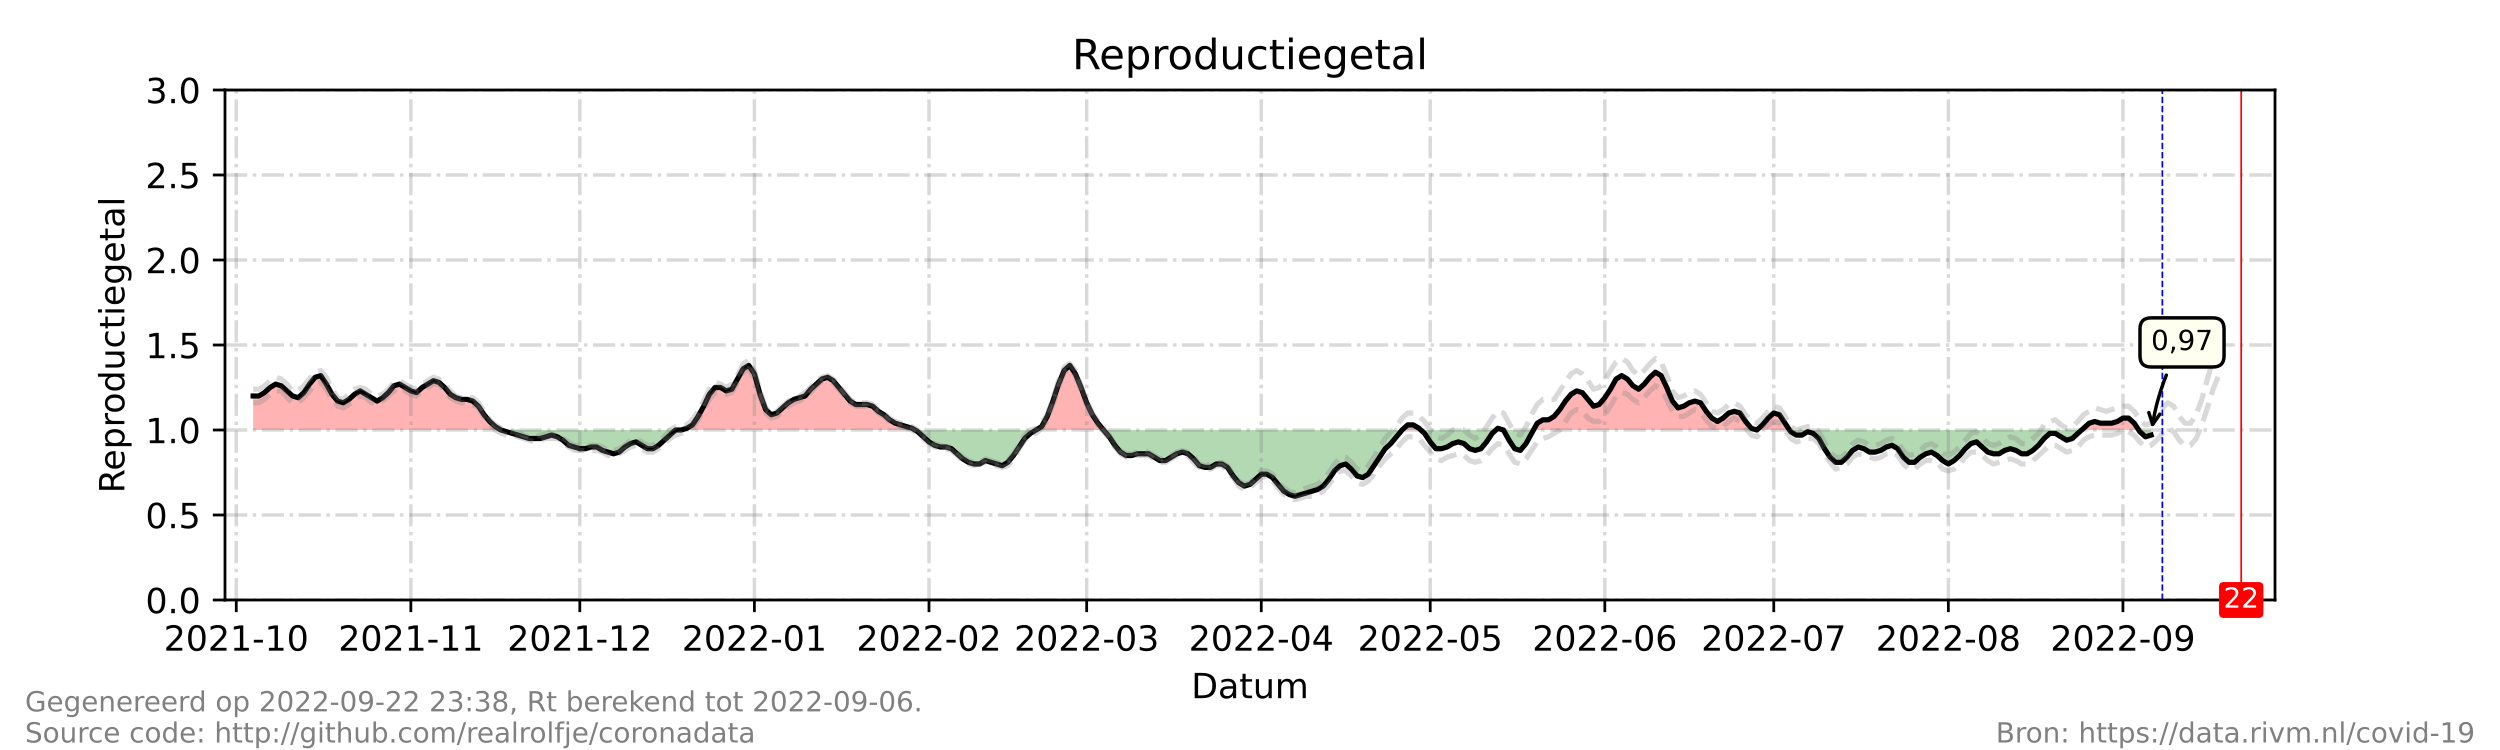 <?xml version="1.0" encoding="utf-8" standalone="no"?>
<!DOCTYPE svg PUBLIC "-//W3C//DTD SVG 1.1//EN"
  "http://www.w3.org/Graphics/SVG/1.1/DTD/svg11.dtd">
<!-- Created with matplotlib (https://matplotlib.org/) -->
<svg height="216pt" version="1.1" viewBox="0 0 720 216" width="720pt" xmlns="http://www.w3.org/2000/svg" xmlns:xlink="http://www.w3.org/1999/xlink">
 <defs>
  <style type="text/css">*{stroke-linecap:butt;stroke-linejoin:round;}</style>
 </defs>
 <g id="figure_1">
  <g id="patch_1">
   <path d="M 0 216 
L 720 216 
L 720 0 
L 0 0 
z
" style="fill:#ffffff;"/>
  </g>
  <g id="axes_1">
   <g id="patch_2">
    <path d="M 64.8 172.8 
L 655.2 172.8 
L 655.2 25.92 
L 64.8 25.92 
z
" style="fill:#ffffff;"/>
   </g>
   <g id="PolyCollection_1">
    <path clip-path="url(#p8e29c84d86)" d="M 72.91 123.84 
L 72.91 123.84 
L 74.532 123.84 
L 76.154 123.84 
L 77.776 123.84 
L 79.398 123.84 
L 81.02 123.84 
L 82.642 123.84 
L 84.264 123.84 
L 85.886 123.84 
L 87.508 123.84 
L 89.13 123.84 
L 90.752 123.84 
L 92.374 123.84 
L 93.996 123.84 
L 95.618 123.84 
L 97.24 123.84 
L 98.862 123.84 
L 100.484 123.84 
L 102.105 123.84 
L 103.727 123.84 
L 105.349 123.84 
L 106.971 123.84 
L 108.593 123.84 
L 110.215 123.84 
L 111.837 123.84 
L 113.459 123.84 
L 115.081 123.84 
L 116.703 123.84 
L 118.325 123.84 
L 119.947 123.84 
L 121.569 123.84 
L 123.191 123.84 
L 124.813 123.84 
L 126.435 123.84 
L 128.057 123.84 
L 129.679 123.84 
L 131.301 123.84 
L 132.923 123.84 
L 134.545 123.84 
L 136.167 123.84 
L 137.789 123.84 
L 139.411 123.84 
L 141.033 123.84 
L 142.655 123.84 
L 144.277 123.84 
L 142.655 122.861 
L 141.033 121.392 
L 139.411 119.434 
L 137.789 116.986 
L 136.167 115.517 
L 134.545 115.027 
L 132.923 115.027 
L 131.301 114.538 
L 129.679 113.558 
L 128.057 111.6 
L 126.435 110.131 
L 124.813 109.642 
L 123.191 110.621 
L 121.569 111.6 
L 119.947 113.069 
L 118.325 112.579 
L 116.703 111.6 
L 115.081 110.621 
L 113.459 111.11 
L 111.837 113.069 
L 110.215 114.538 
L 108.593 115.517 
L 106.971 114.538 
L 105.349 113.558 
L 103.727 112.579 
L 102.105 113.558 
L 100.484 115.027 
L 98.862 116.006 
L 97.24 115.517 
L 95.618 113.558 
L 93.996 110.621 
L 92.374 108.173 
L 90.752 108.662 
L 89.13 110.621 
L 87.508 113.069 
L 85.886 114.538 
L 84.264 114.048 
L 82.642 112.579 
L 81.02 111.11 
L 79.398 110.621 
L 77.776 111.6 
L 76.154 113.069 
L 74.532 114.048 
L 72.91 114.048 
z
" style="fill:#ff0000;fill-opacity:0.3;"/>
    <path clip-path="url(#p8e29c84d86)" d="M 196.18 123.84 
L 197.802 123.84 
L 199.424 123.84 
L 201.046 123.84 
L 202.668 123.84 
L 204.29 123.84 
L 205.912 123.84 
L 207.534 123.84 
L 209.156 123.84 
L 210.778 123.84 
L 212.4 123.84 
L 214.022 123.84 
L 215.644 123.84 
L 217.266 123.84 
L 218.888 123.84 
L 220.51 123.84 
L 222.132 123.84 
L 223.754 123.84 
L 225.376 123.84 
L 226.998 123.84 
L 228.62 123.84 
L 230.242 123.84 
L 231.864 123.84 
L 233.486 123.84 
L 235.108 123.84 
L 236.73 123.84 
L 238.352 123.84 
L 239.974 123.84 
L 241.596 123.84 
L 243.218 123.84 
L 244.84 123.84 
L 246.462 123.84 
L 248.084 123.84 
L 249.705 123.84 
L 251.327 123.84 
L 252.949 123.84 
L 254.571 123.84 
L 256.193 123.84 
L 257.815 123.84 
L 259.437 123.84 
L 261.059 123.84 
L 262.681 123.84 
L 263.492 123.84 
L 262.681 123.35 
L 261.059 122.861 
L 259.437 122.371 
L 257.815 121.882 
L 256.193 120.902 
L 254.571 119.434 
L 252.949 118.454 
L 251.327 116.986 
L 249.705 116.496 
L 248.084 116.496 
L 246.462 116.496 
L 244.84 115.517 
L 243.218 113.558 
L 241.596 111.6 
L 239.974 109.642 
L 238.352 108.662 
L 236.73 109.152 
L 235.108 110.621 
L 233.486 112.09 
L 231.864 114.048 
L 230.242 114.538 
L 228.62 115.027 
L 226.998 116.006 
L 225.376 117.475 
L 223.754 118.944 
L 222.132 119.434 
L 220.51 117.965 
L 218.888 113.558 
L 217.266 107.683 
L 215.644 105.235 
L 214.022 106.214 
L 212.4 109.152 
L 210.778 112.09 
L 209.156 112.579 
L 207.534 111.6 
L 205.912 111.6 
L 204.29 113.558 
L 202.668 116.986 
L 201.046 119.923 
L 199.424 122.371 
L 197.802 123.35 
z
" style="fill:#ff0000;fill-opacity:0.3;"/>
    <path clip-path="url(#p8e29c84d86)" d="M 298.365 123.84 
L 299.987 123.84 
L 301.609 123.84 
L 303.231 123.84 
L 304.853 123.84 
L 306.475 123.84 
L 308.097 123.84 
L 309.719 123.84 
L 311.341 123.84 
L 312.963 123.84 
L 314.585 123.84 
L 316.207 123.84 
L 317.829 123.84 
L 316.207 121.882 
L 314.585 119.434 
L 312.963 116.006 
L 311.341 111.6 
L 309.719 107.683 
L 308.097 105.235 
L 306.475 106.704 
L 304.853 110.621 
L 303.231 115.517 
L 301.609 119.923 
L 299.987 122.861 
z
" style="fill:#ff0000;fill-opacity:0.3;"/>
    <path clip-path="url(#p8e29c84d86)" d="M 403.793 123.84 
L 405.415 123.84 
L 407.037 123.84 
L 408.659 123.84 
L 409.2 123.84 
L 408.659 123.35 
L 407.037 122.371 
L 405.415 122.371 
z
" style="fill:#ff0000;fill-opacity:0.3;"/>
    <path clip-path="url(#p8e29c84d86)" d="M 430.826 123.84 
L 431.367 123.84 
L 432.989 123.84 
L 431.367 123.35 
z
" style="fill:#ff0000;fill-opacity:0.3;"/>
    <path clip-path="url(#p8e29c84d86)" d="M 441.64 123.84 
L 442.721 123.84 
L 444.343 123.84 
L 445.965 123.84 
L 447.587 123.84 
L 449.209 123.84 
L 450.831 123.84 
L 452.453 123.84 
L 454.075 123.84 
L 455.697 123.84 
L 457.319 123.84 
L 458.941 123.84 
L 460.563 123.84 
L 462.185 123.84 
L 463.807 123.84 
L 465.429 123.84 
L 467.051 123.84 
L 468.673 123.84 
L 470.295 123.84 
L 471.916 123.84 
L 473.538 123.84 
L 475.16 123.84 
L 476.782 123.84 
L 478.404 123.84 
L 480.026 123.84 
L 481.648 123.84 
L 483.27 123.84 
L 484.892 123.84 
L 486.514 123.84 
L 488.136 123.84 
L 489.758 123.84 
L 491.38 123.84 
L 493.002 123.84 
L 494.624 123.84 
L 496.246 123.84 
L 497.868 123.84 
L 499.49 123.84 
L 501.112 123.84 
L 502.734 123.84 
L 504.356 123.84 
L 505.978 123.84 
L 504.356 123.35 
L 502.734 121.392 
L 501.112 118.944 
L 499.49 118.454 
L 497.868 118.944 
L 496.246 120.413 
L 494.624 121.392 
L 493.002 120.413 
L 491.38 118.454 
L 489.758 116.006 
L 488.136 115.517 
L 486.514 116.006 
L 484.892 116.986 
L 483.27 117.475 
L 481.648 115.517 
L 480.026 111.6 
L 478.404 108.173 
L 476.782 107.194 
L 475.16 108.662 
L 473.538 110.621 
L 471.916 112.09 
L 470.295 111.11 
L 468.673 109.152 
L 467.051 108.173 
L 465.429 109.152 
L 463.807 112.09 
L 462.185 114.538 
L 460.563 116.496 
L 458.941 116.986 
L 457.319 115.027 
L 455.697 113.069 
L 454.075 112.579 
L 452.453 113.558 
L 450.831 115.517 
L 449.209 117.965 
L 447.587 119.923 
L 445.965 120.902 
L 444.343 120.902 
L 442.721 121.882 
z
" style="fill:#ff0000;fill-opacity:0.3;"/>
    <path clip-path="url(#p8e29c84d86)" d="M 505.978 123.84 
L 507.6 123.84 
L 509.222 123.84 
L 510.844 123.84 
L 512.466 123.84 
L 514.088 123.84 
L 515.385 123.84 
L 514.088 121.882 
L 512.466 119.434 
L 510.844 118.944 
L 509.222 120.413 
L 507.6 122.371 
z
" style="fill:#ff0000;fill-opacity:0.3;"/>
    <path clip-path="url(#p8e29c84d86)" d="M 599.512 123.84 
L 600.053 123.84 
L 601.675 123.84 
L 603.297 123.84 
L 604.919 123.84 
L 606.541 123.84 
L 608.163 123.84 
L 609.785 123.84 
L 611.407 123.84 
L 613.029 123.84 
L 614.651 123.84 
L 615.948 123.84 
L 614.651 121.882 
L 613.029 120.413 
L 611.407 120.413 
L 609.785 121.392 
L 608.163 121.882 
L 606.541 121.882 
L 604.919 121.882 
L 603.297 121.392 
L 601.675 121.882 
L 600.053 123.35 
z
" style="fill:#ff0000;fill-opacity:0.3;"/>
   </g>
   <g id="PolyCollection_2">
    <path clip-path="url(#p8e29c84d86)" d="M 144.277 123.84 
L 144.277 123.84 
L 145.899 123.84 
L 147.521 123.84 
L 149.143 123.84 
L 150.765 123.84 
L 152.387 123.84 
L 154.009 123.84 
L 155.631 123.84 
L 157.253 123.84 
L 158.875 123.84 
L 160.497 123.84 
L 162.119 123.84 
L 163.741 123.84 
L 165.363 123.84 
L 166.985 123.84 
L 168.607 123.84 
L 170.229 123.84 
L 171.851 123.84 
L 173.473 123.84 
L 175.095 123.84 
L 176.716 123.84 
L 178.338 123.84 
L 179.96 123.84 
L 181.582 123.84 
L 183.204 123.84 
L 184.826 123.84 
L 186.448 123.84 
L 188.07 123.84 
L 189.692 123.84 
L 191.314 123.84 
L 192.936 123.84 
L 194.558 123.84 
L 196.18 123.84 
L 196.18 123.84 
L 196.18 123.84 
L 194.558 123.84 
L 192.936 125.309 
L 191.314 126.778 
L 189.692 128.246 
L 188.07 129.226 
L 186.448 129.226 
L 184.826 128.246 
L 183.204 127.267 
L 181.582 127.757 
L 179.96 128.736 
L 178.338 130.205 
L 176.716 130.694 
L 175.095 130.205 
L 173.473 129.715 
L 171.851 128.736 
L 170.229 128.736 
L 168.607 129.226 
L 166.985 129.226 
L 165.363 128.736 
L 163.741 128.246 
L 162.119 126.778 
L 160.497 125.798 
L 158.875 125.309 
L 157.253 125.798 
L 155.631 126.288 
L 154.009 126.288 
L 152.387 126.288 
L 150.765 125.798 
L 149.143 125.309 
L 147.521 124.819 
L 145.899 124.33 
L 144.277 123.84 
z
" style="fill:#008000;fill-opacity:0.3;"/>
    <path clip-path="url(#p8e29c84d86)" d="M 263.492 123.84 
L 264.303 123.84 
L 265.925 123.84 
L 267.547 123.84 
L 269.169 123.84 
L 270.791 123.84 
L 272.413 123.84 
L 274.035 123.84 
L 275.657 123.84 
L 277.279 123.84 
L 278.901 123.84 
L 280.523 123.84 
L 282.145 123.84 
L 283.767 123.84 
L 285.389 123.84 
L 287.011 123.84 
L 288.633 123.84 
L 290.255 123.84 
L 291.877 123.84 
L 293.499 123.84 
L 295.121 123.84 
L 296.743 123.84 
L 298.365 123.84 
L 298.365 123.84 
L 298.365 123.84 
L 296.743 124.819 
L 295.121 126.288 
L 293.499 128.736 
L 291.877 131.184 
L 290.255 133.142 
L 288.633 134.122 
L 287.011 133.632 
L 285.389 133.142 
L 283.767 132.653 
L 282.145 133.632 
L 280.523 133.632 
L 278.901 133.142 
L 277.279 132.163 
L 275.657 130.694 
L 274.035 129.226 
L 272.413 128.736 
L 270.791 128.736 
L 269.169 128.246 
L 267.547 127.267 
L 265.925 125.798 
L 264.303 124.33 
z
" style="fill:#008000;fill-opacity:0.3;"/>
    <path clip-path="url(#p8e29c84d86)" d="M 317.829 123.84 
L 317.829 123.84 
L 319.451 123.84 
L 321.073 123.84 
L 322.695 123.84 
L 324.316 123.84 
L 325.938 123.84 
L 327.56 123.84 
L 329.182 123.84 
L 330.804 123.84 
L 332.426 123.84 
L 334.048 123.84 
L 335.67 123.84 
L 337.292 123.84 
L 338.914 123.84 
L 340.536 123.84 
L 342.158 123.84 
L 343.78 123.84 
L 345.402 123.84 
L 347.024 123.84 
L 348.646 123.84 
L 350.268 123.84 
L 351.89 123.84 
L 353.512 123.84 
L 355.134 123.84 
L 356.756 123.84 
L 358.378 123.84 
L 360 123.84 
L 361.622 123.84 
L 363.244 123.84 
L 364.866 123.84 
L 366.488 123.84 
L 368.11 123.84 
L 369.732 123.84 
L 371.354 123.84 
L 372.976 123.84 
L 374.598 123.84 
L 376.22 123.84 
L 377.842 123.84 
L 379.464 123.84 
L 381.086 123.84 
L 382.708 123.84 
L 384.33 123.84 
L 385.952 123.84 
L 387.574 123.84 
L 389.196 123.84 
L 390.818 123.84 
L 392.44 123.84 
L 394.062 123.84 
L 395.684 123.84 
L 397.305 123.84 
L 398.927 123.84 
L 400.549 123.84 
L 402.171 123.84 
L 403.793 123.84 
L 403.793 123.84 
L 403.793 123.84 
L 402.171 125.798 
L 400.549 127.757 
L 398.927 129.226 
L 397.305 131.674 
L 395.684 134.122 
L 394.062 136.57 
L 392.44 137.549 
L 390.818 137.059 
L 389.196 135.101 
L 387.574 133.632 
L 385.952 134.122 
L 384.33 135.59 
L 382.708 138.038 
L 381.086 139.997 
L 379.464 140.976 
L 377.842 141.466 
L 376.22 141.955 
L 374.598 142.445 
L 372.976 142.934 
L 371.354 142.445 
L 369.732 141.466 
L 368.11 139.507 
L 366.488 137.549 
L 364.866 136.57 
L 363.244 136.57 
L 361.622 138.038 
L 360 139.507 
L 358.378 139.997 
L 356.756 139.018 
L 355.134 137.059 
L 353.512 134.611 
L 351.89 133.632 
L 350.268 133.632 
L 348.646 134.611 
L 347.024 134.611 
L 345.402 134.122 
L 343.78 132.163 
L 342.158 130.694 
L 340.536 130.205 
L 338.914 130.694 
L 337.292 131.674 
L 335.67 132.653 
L 334.048 132.653 
L 332.426 131.674 
L 330.804 130.694 
L 329.182 130.694 
L 327.56 130.694 
L 325.938 131.184 
L 324.316 131.184 
L 322.695 130.205 
L 321.073 128.246 
L 319.451 125.798 
L 317.829 123.84 
z
" style="fill:#008000;fill-opacity:0.3;"/>
    <path clip-path="url(#p8e29c84d86)" d="M 409.2 123.84 
L 410.281 123.84 
L 411.903 123.84 
L 413.525 123.84 
L 415.147 123.84 
L 416.769 123.84 
L 418.391 123.84 
L 420.013 123.84 
L 421.635 123.84 
L 423.257 123.84 
L 424.879 123.84 
L 426.501 123.84 
L 428.123 123.84 
L 429.745 123.84 
L 430.826 123.84 
L 429.745 124.819 
L 428.123 127.267 
L 426.501 129.226 
L 424.879 129.715 
L 423.257 129.226 
L 421.635 127.757 
L 420.013 127.267 
L 418.391 127.757 
L 416.769 128.736 
L 415.147 129.226 
L 413.525 129.226 
L 411.903 127.267 
L 410.281 124.819 
z
" style="fill:#008000;fill-opacity:0.3;"/>
    <path clip-path="url(#p8e29c84d86)" d="M 432.989 123.84 
L 432.989 123.84 
L 434.611 123.84 
L 436.233 123.84 
L 437.855 123.84 
L 439.477 123.84 
L 441.099 123.84 
L 441.64 123.84 
L 441.099 124.819 
L 439.477 127.757 
L 437.855 129.715 
L 436.233 129.226 
L 434.611 126.778 
L 432.989 123.84 
z
" style="fill:#008000;fill-opacity:0.3;"/>
    <path clip-path="url(#p8e29c84d86)" d="M 505.978 123.84 
L 505.978 123.84 
L 505.978 123.84 
L 505.978 123.84 
z
" style="fill:#008000;fill-opacity:0.3;"/>
    <path clip-path="url(#p8e29c84d86)" d="M 515.385 123.84 
L 515.71 123.84 
L 517.332 123.84 
L 518.954 123.84 
L 520.576 123.84 
L 522.198 123.84 
L 523.82 123.84 
L 525.442 123.84 
L 527.064 123.84 
L 528.686 123.84 
L 530.308 123.84 
L 531.93 123.84 
L 533.552 123.84 
L 535.174 123.84 
L 536.796 123.84 
L 538.418 123.84 
L 540.04 123.84 
L 541.662 123.84 
L 543.284 123.84 
L 544.905 123.84 
L 546.527 123.84 
L 548.149 123.84 
L 549.771 123.84 
L 551.393 123.84 
L 553.015 123.84 
L 554.637 123.84 
L 556.259 123.84 
L 557.881 123.84 
L 559.503 123.84 
L 561.125 123.84 
L 562.747 123.84 
L 564.369 123.84 
L 565.991 123.84 
L 567.613 123.84 
L 569.235 123.84 
L 570.857 123.84 
L 572.479 123.84 
L 574.101 123.84 
L 575.723 123.84 
L 577.345 123.84 
L 578.967 123.84 
L 580.589 123.84 
L 582.211 123.84 
L 583.833 123.84 
L 585.455 123.84 
L 587.077 123.84 
L 588.699 123.84 
L 590.321 123.84 
L 591.943 123.84 
L 593.565 123.84 
L 595.187 123.84 
L 596.809 123.84 
L 598.431 123.84 
L 599.512 123.84 
L 598.431 124.819 
L 596.809 126.288 
L 595.187 126.778 
L 593.565 125.798 
L 591.943 124.819 
L 590.321 124.819 
L 588.699 126.288 
L 587.077 128.246 
L 585.455 129.715 
L 583.833 130.694 
L 582.211 130.694 
L 580.589 129.715 
L 578.967 129.226 
L 577.345 129.715 
L 575.723 130.694 
L 574.101 130.694 
L 572.479 130.205 
L 570.857 128.736 
L 569.235 127.267 
L 567.613 127.757 
L 565.991 129.226 
L 564.369 131.184 
L 562.747 132.653 
L 561.125 133.632 
L 559.503 132.653 
L 557.881 131.184 
L 556.259 130.205 
L 554.637 130.694 
L 553.015 131.674 
L 551.393 133.142 
L 549.771 133.142 
L 548.149 131.674 
L 546.527 129.226 
L 544.905 128.246 
L 543.284 128.736 
L 541.662 129.715 
L 540.04 130.205 
L 538.418 130.205 
L 536.796 129.226 
L 535.174 128.736 
L 533.552 129.715 
L 531.93 131.674 
L 530.308 133.142 
L 528.686 133.142 
L 527.064 131.674 
L 525.442 129.226 
L 523.82 126.288 
L 522.198 124.819 
L 520.576 124.33 
L 518.954 125.309 
L 517.332 125.309 
L 515.71 124.33 
z
" style="fill:#008000;fill-opacity:0.3;"/>
    <path clip-path="url(#p8e29c84d86)" d="M 615.948 123.84 
L 616.273 123.84 
L 617.895 123.84 
L 619.516 123.84 
L 619.516 123.84 
L 619.516 125.309 
L 617.895 125.798 
L 616.273 124.33 
z
" style="fill:#008000;fill-opacity:0.3;"/>
   </g>
   <g id="matplotlib.axis_1">
    <g id="xtick_1">
     <g id="line2d_1">
      <path clip-path="url(#p8e29c84d86)" d="M 68.044 172.8 
L 68.044 25.92 
" style="fill:none;stroke:#808080;stroke-dasharray:6.4,1.6,1,1.6;stroke-dashoffset:0;stroke-opacity:0.3;"/>
     </g>
     <g id="line2d_2">
      <defs>
       <path d="M 0 0 
L 0 3.5 
" id="m192727d045" style="stroke:#000000;stroke-width:0.8;"/>
      </defs>
      <g>
       <use style="stroke:#000000;stroke-width:0.8;" x="68.044" xlink:href="#m192727d045" y="172.8"/>
      </g>
     </g>
     <g id="text_1">
      <!-- 2021-10 -->
      <g transform="translate(47.153 187.398)scale(0.1 -0.1)">
       <defs>
        <path d="M 19.188 8.297 
L 53.609 8.297 
L 53.609 0 
L 7.328 0 
L 7.328 8.297 
Q 12.938 14.109 22.625 23.891 
Q 32.328 33.688 34.812 36.531 
Q 39.547 41.844 41.422 45.531 
Q 43.312 49.219 43.312 52.781 
Q 43.312 58.594 39.234 62.25 
Q 35.156 65.922 28.609 65.922 
Q 23.969 65.922 18.812 64.312 
Q 13.672 62.703 7.812 59.422 
L 7.812 69.391 
Q 13.766 71.781 18.938 73 
Q 24.125 74.219 28.422 74.219 
Q 39.75 74.219 46.484 68.547 
Q 53.219 62.891 53.219 53.422 
Q 53.219 48.922 51.531 44.891 
Q 49.859 40.875 45.406 35.406 
Q 44.188 33.984 37.641 27.219 
Q 31.109 20.453 19.188 8.297 
z
" id="DejaVuSans-50"/>
        <path d="M 31.781 66.406 
Q 24.172 66.406 20.328 58.906 
Q 16.5 51.422 16.5 36.375 
Q 16.5 21.391 20.328 13.891 
Q 24.172 6.391 31.781 6.391 
Q 39.453 6.391 43.281 13.891 
Q 47.125 21.391 47.125 36.375 
Q 47.125 51.422 43.281 58.906 
Q 39.453 66.406 31.781 66.406 
z
M 31.781 74.219 
Q 44.047 74.219 50.516 64.516 
Q 56.984 54.828 56.984 36.375 
Q 56.984 17.969 50.516 8.266 
Q 44.047 -1.422 31.781 -1.422 
Q 19.531 -1.422 13.062 8.266 
Q 6.594 17.969 6.594 36.375 
Q 6.594 54.828 13.062 64.516 
Q 19.531 74.219 31.781 74.219 
z
" id="DejaVuSans-48"/>
        <path d="M 12.406 8.297 
L 28.516 8.297 
L 28.516 63.922 
L 10.984 60.406 
L 10.984 69.391 
L 28.422 72.906 
L 38.281 72.906 
L 38.281 8.297 
L 54.391 8.297 
L 54.391 0 
L 12.406 0 
z
" id="DejaVuSans-49"/>
        <path d="M 4.891 31.391 
L 31.203 31.391 
L 31.203 23.391 
L 4.891 23.391 
z
" id="DejaVuSans-45"/>
       </defs>
       <use xlink:href="#DejaVuSans-50"/>
       <use x="63.623" xlink:href="#DejaVuSans-48"/>
       <use x="127.246" xlink:href="#DejaVuSans-50"/>
       <use x="190.869" xlink:href="#DejaVuSans-49"/>
       <use x="254.492" xlink:href="#DejaVuSans-45"/>
       <use x="290.576" xlink:href="#DejaVuSans-49"/>
       <use x="354.199" xlink:href="#DejaVuSans-48"/>
      </g>
     </g>
    </g>
    <g id="xtick_2">
     <g id="line2d_3">
      <path clip-path="url(#p8e29c84d86)" d="M 118.325 172.8 
L 118.325 25.92 
" style="fill:none;stroke:#808080;stroke-dasharray:6.4,1.6,1,1.6;stroke-dashoffset:0;stroke-opacity:0.3;"/>
     </g>
     <g id="line2d_4">
      <g>
       <use style="stroke:#000000;stroke-width:0.8;" x="118.325" xlink:href="#m192727d045" y="172.8"/>
      </g>
     </g>
     <g id="text_2">
      <!-- 2021-11 -->
      <g transform="translate(97.434 187.398)scale(0.1 -0.1)">
       <use xlink:href="#DejaVuSans-50"/>
       <use x="63.623" xlink:href="#DejaVuSans-48"/>
       <use x="127.246" xlink:href="#DejaVuSans-50"/>
       <use x="190.869" xlink:href="#DejaVuSans-49"/>
       <use x="254.492" xlink:href="#DejaVuSans-45"/>
       <use x="290.576" xlink:href="#DejaVuSans-49"/>
       <use x="354.199" xlink:href="#DejaVuSans-49"/>
      </g>
     </g>
    </g>
    <g id="xtick_3">
     <g id="line2d_5">
      <path clip-path="url(#p8e29c84d86)" d="M 166.985 172.8 
L 166.985 25.92 
" style="fill:none;stroke:#808080;stroke-dasharray:6.4,1.6,1,1.6;stroke-dashoffset:0;stroke-opacity:0.3;"/>
     </g>
     <g id="line2d_6">
      <g>
       <use style="stroke:#000000;stroke-width:0.8;" x="166.985" xlink:href="#m192727d045" y="172.8"/>
      </g>
     </g>
     <g id="text_3">
      <!-- 2021-12 -->
      <g transform="translate(146.093 187.398)scale(0.1 -0.1)">
       <use xlink:href="#DejaVuSans-50"/>
       <use x="63.623" xlink:href="#DejaVuSans-48"/>
       <use x="127.246" xlink:href="#DejaVuSans-50"/>
       <use x="190.869" xlink:href="#DejaVuSans-49"/>
       <use x="254.492" xlink:href="#DejaVuSans-45"/>
       <use x="290.576" xlink:href="#DejaVuSans-49"/>
       <use x="354.199" xlink:href="#DejaVuSans-50"/>
      </g>
     </g>
    </g>
    <g id="xtick_4">
     <g id="line2d_7">
      <path clip-path="url(#p8e29c84d86)" d="M 217.266 172.8 
L 217.266 25.92 
" style="fill:none;stroke:#808080;stroke-dasharray:6.4,1.6,1,1.6;stroke-dashoffset:0;stroke-opacity:0.3;"/>
     </g>
     <g id="line2d_8">
      <g>
       <use style="stroke:#000000;stroke-width:0.8;" x="217.266" xlink:href="#m192727d045" y="172.8"/>
      </g>
     </g>
     <g id="text_4">
      <!-- 2022-01 -->
      <g transform="translate(196.375 187.398)scale(0.1 -0.1)">
       <use xlink:href="#DejaVuSans-50"/>
       <use x="63.623" xlink:href="#DejaVuSans-48"/>
       <use x="127.246" xlink:href="#DejaVuSans-50"/>
       <use x="190.869" xlink:href="#DejaVuSans-50"/>
       <use x="254.492" xlink:href="#DejaVuSans-45"/>
       <use x="290.576" xlink:href="#DejaVuSans-48"/>
       <use x="354.199" xlink:href="#DejaVuSans-49"/>
      </g>
     </g>
    </g>
    <g id="xtick_5">
     <g id="line2d_9">
      <path clip-path="url(#p8e29c84d86)" d="M 267.547 172.8 
L 267.547 25.92 
" style="fill:none;stroke:#808080;stroke-dasharray:6.4,1.6,1,1.6;stroke-dashoffset:0;stroke-opacity:0.3;"/>
     </g>
     <g id="line2d_10">
      <g>
       <use style="stroke:#000000;stroke-width:0.8;" x="267.547" xlink:href="#m192727d045" y="172.8"/>
      </g>
     </g>
     <g id="text_5">
      <!-- 2022-02 -->
      <g transform="translate(246.656 187.398)scale(0.1 -0.1)">
       <use xlink:href="#DejaVuSans-50"/>
       <use x="63.623" xlink:href="#DejaVuSans-48"/>
       <use x="127.246" xlink:href="#DejaVuSans-50"/>
       <use x="190.869" xlink:href="#DejaVuSans-50"/>
       <use x="254.492" xlink:href="#DejaVuSans-45"/>
       <use x="290.576" xlink:href="#DejaVuSans-48"/>
       <use x="354.199" xlink:href="#DejaVuSans-50"/>
      </g>
     </g>
    </g>
    <g id="xtick_6">
     <g id="line2d_11">
      <path clip-path="url(#p8e29c84d86)" d="M 312.963 172.8 
L 312.963 25.92 
" style="fill:none;stroke:#808080;stroke-dasharray:6.4,1.6,1,1.6;stroke-dashoffset:0;stroke-opacity:0.3;"/>
     </g>
     <g id="line2d_12">
      <g>
       <use style="stroke:#000000;stroke-width:0.8;" x="312.963" xlink:href="#m192727d045" y="172.8"/>
      </g>
     </g>
     <g id="text_6">
      <!-- 2022-03 -->
      <g transform="translate(292.071 187.398)scale(0.1 -0.1)">
       <defs>
        <path d="M 40.578 39.312 
Q 47.656 37.797 51.625 33 
Q 55.609 28.219 55.609 21.188 
Q 55.609 10.406 48.188 4.484 
Q 40.766 -1.422 27.094 -1.422 
Q 22.516 -1.422 17.656 -0.516 
Q 12.797 0.391 7.625 2.203 
L 7.625 11.719 
Q 11.719 9.328 16.594 8.109 
Q 21.484 6.891 26.812 6.891 
Q 36.078 6.891 40.938 10.547 
Q 45.797 14.203 45.797 21.188 
Q 45.797 27.641 41.281 31.266 
Q 36.766 34.906 28.719 34.906 
L 20.219 34.906 
L 20.219 43.016 
L 29.109 43.016 
Q 36.375 43.016 40.234 45.922 
Q 44.094 48.828 44.094 54.297 
Q 44.094 59.906 40.109 62.906 
Q 36.141 65.922 28.719 65.922 
Q 24.656 65.922 20.016 65.031 
Q 15.375 64.156 9.812 62.312 
L 9.812 71.094 
Q 15.438 72.656 20.344 73.438 
Q 25.25 74.219 29.594 74.219 
Q 40.828 74.219 47.359 69.109 
Q 53.906 64.016 53.906 55.328 
Q 53.906 49.266 50.438 45.094 
Q 46.969 40.922 40.578 39.312 
z
" id="DejaVuSans-51"/>
       </defs>
       <use xlink:href="#DejaVuSans-50"/>
       <use x="63.623" xlink:href="#DejaVuSans-48"/>
       <use x="127.246" xlink:href="#DejaVuSans-50"/>
       <use x="190.869" xlink:href="#DejaVuSans-50"/>
       <use x="254.492" xlink:href="#DejaVuSans-45"/>
       <use x="290.576" xlink:href="#DejaVuSans-48"/>
       <use x="354.199" xlink:href="#DejaVuSans-51"/>
      </g>
     </g>
    </g>
    <g id="xtick_7">
     <g id="line2d_13">
      <path clip-path="url(#p8e29c84d86)" d="M 363.244 172.8 
L 363.244 25.92 
" style="fill:none;stroke:#808080;stroke-dasharray:6.4,1.6,1,1.6;stroke-dashoffset:0;stroke-opacity:0.3;"/>
     </g>
     <g id="line2d_14">
      <g>
       <use style="stroke:#000000;stroke-width:0.8;" x="363.244" xlink:href="#m192727d045" y="172.8"/>
      </g>
     </g>
     <g id="text_7">
      <!-- 2022-04 -->
      <g transform="translate(342.353 187.398)scale(0.1 -0.1)">
       <defs>
        <path d="M 37.797 64.312 
L 12.891 25.391 
L 37.797 25.391 
z
M 35.203 72.906 
L 47.609 72.906 
L 47.609 25.391 
L 58.016 25.391 
L 58.016 17.188 
L 47.609 17.188 
L 47.609 0 
L 37.797 0 
L 37.797 17.188 
L 4.891 17.188 
L 4.891 26.703 
z
" id="DejaVuSans-52"/>
       </defs>
       <use xlink:href="#DejaVuSans-50"/>
       <use x="63.623" xlink:href="#DejaVuSans-48"/>
       <use x="127.246" xlink:href="#DejaVuSans-50"/>
       <use x="190.869" xlink:href="#DejaVuSans-50"/>
       <use x="254.492" xlink:href="#DejaVuSans-45"/>
       <use x="290.576" xlink:href="#DejaVuSans-48"/>
       <use x="354.199" xlink:href="#DejaVuSans-52"/>
      </g>
     </g>
    </g>
    <g id="xtick_8">
     <g id="line2d_15">
      <path clip-path="url(#p8e29c84d86)" d="M 411.903 172.8 
L 411.903 25.92 
" style="fill:none;stroke:#808080;stroke-dasharray:6.4,1.6,1,1.6;stroke-dashoffset:0;stroke-opacity:0.3;"/>
     </g>
     <g id="line2d_16">
      <g>
       <use style="stroke:#000000;stroke-width:0.8;" x="411.903" xlink:href="#m192727d045" y="172.8"/>
      </g>
     </g>
     <g id="text_8">
      <!-- 2022-05 -->
      <g transform="translate(391.012 187.398)scale(0.1 -0.1)">
       <defs>
        <path d="M 10.797 72.906 
L 49.516 72.906 
L 49.516 64.594 
L 19.828 64.594 
L 19.828 46.734 
Q 21.969 47.469 24.109 47.828 
Q 26.266 48.188 28.422 48.188 
Q 40.625 48.188 47.75 41.5 
Q 54.891 34.812 54.891 23.391 
Q 54.891 11.625 47.562 5.094 
Q 40.234 -1.422 26.906 -1.422 
Q 22.312 -1.422 17.547 -0.641 
Q 12.797 0.141 7.719 1.703 
L 7.719 11.625 
Q 12.109 9.234 16.797 8.062 
Q 21.484 6.891 26.703 6.891 
Q 35.156 6.891 40.078 11.328 
Q 45.016 15.766 45.016 23.391 
Q 45.016 31 40.078 35.438 
Q 35.156 39.891 26.703 39.891 
Q 22.75 39.891 18.812 39.016 
Q 14.891 38.141 10.797 36.281 
z
" id="DejaVuSans-53"/>
       </defs>
       <use xlink:href="#DejaVuSans-50"/>
       <use x="63.623" xlink:href="#DejaVuSans-48"/>
       <use x="127.246" xlink:href="#DejaVuSans-50"/>
       <use x="190.869" xlink:href="#DejaVuSans-50"/>
       <use x="254.492" xlink:href="#DejaVuSans-45"/>
       <use x="290.576" xlink:href="#DejaVuSans-48"/>
       <use x="354.199" xlink:href="#DejaVuSans-53"/>
      </g>
     </g>
    </g>
    <g id="xtick_9">
     <g id="line2d_17">
      <path clip-path="url(#p8e29c84d86)" d="M 462.185 172.8 
L 462.185 25.92 
" style="fill:none;stroke:#808080;stroke-dasharray:6.4,1.6,1,1.6;stroke-dashoffset:0;stroke-opacity:0.3;"/>
     </g>
     <g id="line2d_18">
      <g>
       <use style="stroke:#000000;stroke-width:0.8;" x="462.185" xlink:href="#m192727d045" y="172.8"/>
      </g>
     </g>
     <g id="text_9">
      <!-- 2022-06 -->
      <g transform="translate(441.293 187.398)scale(0.1 -0.1)">
       <defs>
        <path d="M 33.016 40.375 
Q 26.375 40.375 22.484 35.828 
Q 18.609 31.297 18.609 23.391 
Q 18.609 15.531 22.484 10.953 
Q 26.375 6.391 33.016 6.391 
Q 39.656 6.391 43.531 10.953 
Q 47.406 15.531 47.406 23.391 
Q 47.406 31.297 43.531 35.828 
Q 39.656 40.375 33.016 40.375 
z
M 52.594 71.297 
L 52.594 62.312 
Q 48.875 64.062 45.094 64.984 
Q 41.312 65.922 37.594 65.922 
Q 27.828 65.922 22.672 59.328 
Q 17.531 52.734 16.797 39.406 
Q 19.672 43.656 24.016 45.922 
Q 28.375 48.188 33.594 48.188 
Q 44.578 48.188 50.953 41.516 
Q 57.328 34.859 57.328 23.391 
Q 57.328 12.156 50.688 5.359 
Q 44.047 -1.422 33.016 -1.422 
Q 20.359 -1.422 13.672 8.266 
Q 6.984 17.969 6.984 36.375 
Q 6.984 53.656 15.188 63.938 
Q 23.391 74.219 37.203 74.219 
Q 40.922 74.219 44.703 73.484 
Q 48.484 72.75 52.594 71.297 
z
" id="DejaVuSans-54"/>
       </defs>
       <use xlink:href="#DejaVuSans-50"/>
       <use x="63.623" xlink:href="#DejaVuSans-48"/>
       <use x="127.246" xlink:href="#DejaVuSans-50"/>
       <use x="190.869" xlink:href="#DejaVuSans-50"/>
       <use x="254.492" xlink:href="#DejaVuSans-45"/>
       <use x="290.576" xlink:href="#DejaVuSans-48"/>
       <use x="354.199" xlink:href="#DejaVuSans-54"/>
      </g>
     </g>
    </g>
    <g id="xtick_10">
     <g id="line2d_19">
      <path clip-path="url(#p8e29c84d86)" d="M 510.844 172.8 
L 510.844 25.92 
" style="fill:none;stroke:#808080;stroke-dasharray:6.4,1.6,1,1.6;stroke-dashoffset:0;stroke-opacity:0.3;"/>
     </g>
     <g id="line2d_20">
      <g>
       <use style="stroke:#000000;stroke-width:0.8;" x="510.844" xlink:href="#m192727d045" y="172.8"/>
      </g>
     </g>
     <g id="text_10">
      <!-- 2022-07 -->
      <g transform="translate(489.953 187.398)scale(0.1 -0.1)">
       <defs>
        <path d="M 8.203 72.906 
L 55.078 72.906 
L 55.078 68.703 
L 28.609 0 
L 18.312 0 
L 43.219 64.594 
L 8.203 64.594 
z
" id="DejaVuSans-55"/>
       </defs>
       <use xlink:href="#DejaVuSans-50"/>
       <use x="63.623" xlink:href="#DejaVuSans-48"/>
       <use x="127.246" xlink:href="#DejaVuSans-50"/>
       <use x="190.869" xlink:href="#DejaVuSans-50"/>
       <use x="254.492" xlink:href="#DejaVuSans-45"/>
       <use x="290.576" xlink:href="#DejaVuSans-48"/>
       <use x="354.199" xlink:href="#DejaVuSans-55"/>
      </g>
     </g>
    </g>
    <g id="xtick_11">
     <g id="line2d_21">
      <path clip-path="url(#p8e29c84d86)" d="M 561.125 172.8 
L 561.125 25.92 
" style="fill:none;stroke:#808080;stroke-dasharray:6.4,1.6,1,1.6;stroke-dashoffset:0;stroke-opacity:0.3;"/>
     </g>
     <g id="line2d_22">
      <g>
       <use style="stroke:#000000;stroke-width:0.8;" x="561.125" xlink:href="#m192727d045" y="172.8"/>
      </g>
     </g>
     <g id="text_11">
      <!-- 2022-08 -->
      <g transform="translate(540.234 187.398)scale(0.1 -0.1)">
       <defs>
        <path d="M 31.781 34.625 
Q 24.75 34.625 20.719 30.859 
Q 16.703 27.094 16.703 20.516 
Q 16.703 13.922 20.719 10.156 
Q 24.75 6.391 31.781 6.391 
Q 38.812 6.391 42.859 10.172 
Q 46.922 13.969 46.922 20.516 
Q 46.922 27.094 42.891 30.859 
Q 38.875 34.625 31.781 34.625 
z
M 21.922 38.812 
Q 15.578 40.375 12.031 44.719 
Q 8.5 49.078 8.5 55.328 
Q 8.5 64.062 14.719 69.141 
Q 20.953 74.219 31.781 74.219 
Q 42.672 74.219 48.875 69.141 
Q 55.078 64.062 55.078 55.328 
Q 55.078 49.078 51.531 44.719 
Q 48 40.375 41.703 38.812 
Q 48.828 37.156 52.797 32.312 
Q 56.781 27.484 56.781 20.516 
Q 56.781 9.906 50.312 4.234 
Q 43.844 -1.422 31.781 -1.422 
Q 19.734 -1.422 13.25 4.234 
Q 6.781 9.906 6.781 20.516 
Q 6.781 27.484 10.781 32.312 
Q 14.797 37.156 21.922 38.812 
z
M 18.312 54.391 
Q 18.312 48.734 21.844 45.562 
Q 25.391 42.391 31.781 42.391 
Q 38.141 42.391 41.719 45.562 
Q 45.312 48.734 45.312 54.391 
Q 45.312 60.062 41.719 63.234 
Q 38.141 66.406 31.781 66.406 
Q 25.391 66.406 21.844 63.234 
Q 18.312 60.062 18.312 54.391 
z
" id="DejaVuSans-56"/>
       </defs>
       <use xlink:href="#DejaVuSans-50"/>
       <use x="63.623" xlink:href="#DejaVuSans-48"/>
       <use x="127.246" xlink:href="#DejaVuSans-50"/>
       <use x="190.869" xlink:href="#DejaVuSans-50"/>
       <use x="254.492" xlink:href="#DejaVuSans-45"/>
       <use x="290.576" xlink:href="#DejaVuSans-48"/>
       <use x="354.199" xlink:href="#DejaVuSans-56"/>
      </g>
     </g>
    </g>
    <g id="xtick_12">
     <g id="line2d_23">
      <path clip-path="url(#p8e29c84d86)" d="M 611.407 172.8 
L 611.407 25.92 
" style="fill:none;stroke:#808080;stroke-dasharray:6.4,1.6,1,1.6;stroke-dashoffset:0;stroke-opacity:0.3;"/>
     </g>
     <g id="line2d_24">
      <g>
       <use style="stroke:#000000;stroke-width:0.8;" x="611.407" xlink:href="#m192727d045" y="172.8"/>
      </g>
     </g>
     <g id="text_12">
      <!-- 2022-09 -->
      <g transform="translate(590.515 187.398)scale(0.1 -0.1)">
       <defs>
        <path d="M 10.984 1.516 
L 10.984 10.5 
Q 14.703 8.734 18.5 7.812 
Q 22.312 6.891 25.984 6.891 
Q 35.75 6.891 40.891 13.453 
Q 46.047 20.016 46.781 33.406 
Q 43.953 29.203 39.594 26.953 
Q 35.25 24.703 29.984 24.703 
Q 19.047 24.703 12.672 31.312 
Q 6.297 37.938 6.297 49.422 
Q 6.297 60.641 12.938 67.422 
Q 19.578 74.219 30.609 74.219 
Q 43.266 74.219 49.922 64.516 
Q 56.594 54.828 56.594 36.375 
Q 56.594 19.141 48.406 8.859 
Q 40.234 -1.422 26.422 -1.422 
Q 22.703 -1.422 18.891 -0.688 
Q 15.094 0.047 10.984 1.516 
z
M 30.609 32.422 
Q 37.25 32.422 41.125 36.953 
Q 45.016 41.5 45.016 49.422 
Q 45.016 57.281 41.125 61.844 
Q 37.25 66.406 30.609 66.406 
Q 23.969 66.406 20.094 61.844 
Q 16.219 57.281 16.219 49.422 
Q 16.219 41.5 20.094 36.953 
Q 23.969 32.422 30.609 32.422 
z
" id="DejaVuSans-57"/>
       </defs>
       <use xlink:href="#DejaVuSans-50"/>
       <use x="63.623" xlink:href="#DejaVuSans-48"/>
       <use x="127.246" xlink:href="#DejaVuSans-50"/>
       <use x="190.869" xlink:href="#DejaVuSans-50"/>
       <use x="254.492" xlink:href="#DejaVuSans-45"/>
       <use x="290.576" xlink:href="#DejaVuSans-48"/>
       <use x="354.199" xlink:href="#DejaVuSans-57"/>
      </g>
     </g>
    </g>
    <g id="text_13">
     <!-- Datum -->
     <g transform="translate(343.087 201.077)scale(0.1 -0.1)">
      <defs>
       <path d="M 19.672 64.797 
L 19.672 8.109 
L 31.594 8.109 
Q 46.688 8.109 53.688 14.938 
Q 60.688 21.781 60.688 36.531 
Q 60.688 51.172 53.688 57.984 
Q 46.688 64.797 31.594 64.797 
z
M 9.812 72.906 
L 30.078 72.906 
Q 51.266 72.906 61.172 64.094 
Q 71.094 55.281 71.094 36.531 
Q 71.094 17.672 61.125 8.828 
Q 51.172 0 30.078 0 
L 9.812 0 
z
" id="DejaVuSans-68"/>
       <path d="M 34.281 27.484 
Q 23.391 27.484 19.188 25 
Q 14.984 22.516 14.984 16.5 
Q 14.984 11.719 18.141 8.906 
Q 21.297 6.109 26.703 6.109 
Q 34.188 6.109 38.703 11.406 
Q 43.219 16.703 43.219 25.484 
L 43.219 27.484 
z
M 52.203 31.203 
L 52.203 0 
L 43.219 0 
L 43.219 8.297 
Q 40.141 3.328 35.547 0.953 
Q 30.953 -1.422 24.312 -1.422 
Q 15.922 -1.422 10.953 3.297 
Q 6 8.016 6 15.922 
Q 6 25.141 12.172 29.828 
Q 18.359 34.516 30.609 34.516 
L 43.219 34.516 
L 43.219 35.406 
Q 43.219 41.609 39.141 45 
Q 35.062 48.391 27.688 48.391 
Q 23 48.391 18.547 47.266 
Q 14.109 46.141 10.016 43.891 
L 10.016 52.203 
Q 14.938 54.109 19.578 55.047 
Q 24.219 56 28.609 56 
Q 40.484 56 46.344 49.844 
Q 52.203 43.703 52.203 31.203 
z
" id="DejaVuSans-97"/>
       <path d="M 18.312 70.219 
L 18.312 54.688 
L 36.812 54.688 
L 36.812 47.703 
L 18.312 47.703 
L 18.312 18.016 
Q 18.312 11.328 20.141 9.422 
Q 21.969 7.516 27.594 7.516 
L 36.812 7.516 
L 36.812 0 
L 27.594 0 
Q 17.188 0 13.234 3.875 
Q 9.281 7.766 9.281 18.016 
L 9.281 47.703 
L 2.688 47.703 
L 2.688 54.688 
L 9.281 54.688 
L 9.281 70.219 
z
" id="DejaVuSans-116"/>
       <path d="M 8.5 21.578 
L 8.5 54.688 
L 17.484 54.688 
L 17.484 21.922 
Q 17.484 14.156 20.5 10.266 
Q 23.531 6.391 29.594 6.391 
Q 36.859 6.391 41.078 11.031 
Q 45.312 15.672 45.312 23.688 
L 45.312 54.688 
L 54.297 54.688 
L 54.297 0 
L 45.312 0 
L 45.312 8.406 
Q 42.047 3.422 37.719 1 
Q 33.406 -1.422 27.688 -1.422 
Q 18.266 -1.422 13.375 4.438 
Q 8.5 10.297 8.5 21.578 
z
M 31.109 56 
z
" id="DejaVuSans-117"/>
       <path d="M 52 44.188 
Q 55.375 50.25 60.062 53.125 
Q 64.75 56 71.094 56 
Q 79.641 56 84.281 50.016 
Q 88.922 44.047 88.922 33.016 
L 88.922 0 
L 79.891 0 
L 79.891 32.719 
Q 79.891 40.578 77.094 44.375 
Q 74.312 48.188 68.609 48.188 
Q 61.625 48.188 57.562 43.547 
Q 53.516 38.922 53.516 30.906 
L 53.516 0 
L 44.484 0 
L 44.484 32.719 
Q 44.484 40.625 41.703 44.406 
Q 38.922 48.188 33.109 48.188 
Q 26.219 48.188 22.156 43.531 
Q 18.109 38.875 18.109 30.906 
L 18.109 0 
L 9.078 0 
L 9.078 54.688 
L 18.109 54.688 
L 18.109 46.188 
Q 21.188 51.219 25.484 53.609 
Q 29.781 56 35.688 56 
Q 41.656 56 45.828 52.969 
Q 50 49.953 52 44.188 
z
" id="DejaVuSans-109"/>
      </defs>
      <use xlink:href="#DejaVuSans-68"/>
      <use x="77.002" xlink:href="#DejaVuSans-97"/>
      <use x="138.281" xlink:href="#DejaVuSans-116"/>
      <use x="177.49" xlink:href="#DejaVuSans-117"/>
      <use x="240.869" xlink:href="#DejaVuSans-109"/>
     </g>
    </g>
   </g>
   <g id="matplotlib.axis_2">
    <g id="ytick_1">
     <g id="line2d_25">
      <path clip-path="url(#p8e29c84d86)" d="M 64.8 172.8 
L 655.2 172.8 
" style="fill:none;stroke:#808080;stroke-dasharray:6.4,1.6,1,1.6;stroke-dashoffset:0;stroke-opacity:0.3;"/>
     </g>
     <g id="line2d_26">
      <defs>
       <path d="M 0 0 
L -3.5 0 
" id="me09cf5e4aa" style="stroke:#000000;stroke-width:0.8;"/>
      </defs>
      <g>
       <use style="stroke:#000000;stroke-width:0.8;" x="64.8" xlink:href="#me09cf5e4aa" y="172.8"/>
      </g>
     </g>
     <g id="text_14">
      <!-- 0.0 -->
      <g transform="translate(41.897 176.599)scale(0.1 -0.1)">
       <defs>
        <path d="M 10.688 12.406 
L 21 12.406 
L 21 0 
L 10.688 0 
z
" id="DejaVuSans-46"/>
       </defs>
       <use xlink:href="#DejaVuSans-48"/>
       <use x="63.623" xlink:href="#DejaVuSans-46"/>
       <use x="95.41" xlink:href="#DejaVuSans-48"/>
      </g>
     </g>
    </g>
    <g id="ytick_2">
     <g id="line2d_27">
      <path clip-path="url(#p8e29c84d86)" d="M 64.8 148.32 
L 655.2 148.32 
" style="fill:none;stroke:#808080;stroke-dasharray:6.4,1.6,1,1.6;stroke-dashoffset:0;stroke-opacity:0.3;"/>
     </g>
     <g id="line2d_28">
      <g>
       <use style="stroke:#000000;stroke-width:0.8;" x="64.8" xlink:href="#me09cf5e4aa" y="148.32"/>
      </g>
     </g>
     <g id="text_15">
      <!-- 0.5 -->
      <g transform="translate(41.897 152.119)scale(0.1 -0.1)">
       <use xlink:href="#DejaVuSans-48"/>
       <use x="63.623" xlink:href="#DejaVuSans-46"/>
       <use x="95.41" xlink:href="#DejaVuSans-53"/>
      </g>
     </g>
    </g>
    <g id="ytick_3">
     <g id="line2d_29">
      <path clip-path="url(#p8e29c84d86)" d="M 64.8 123.84 
L 655.2 123.84 
" style="fill:none;stroke:#808080;stroke-dasharray:6.4,1.6,1,1.6;stroke-dashoffset:0;stroke-opacity:0.3;"/>
     </g>
     <g id="line2d_30">
      <g>
       <use style="stroke:#000000;stroke-width:0.8;" x="64.8" xlink:href="#me09cf5e4aa" y="123.84"/>
      </g>
     </g>
     <g id="text_16">
      <!-- 1.0 -->
      <g transform="translate(41.897 127.639)scale(0.1 -0.1)">
       <use xlink:href="#DejaVuSans-49"/>
       <use x="63.623" xlink:href="#DejaVuSans-46"/>
       <use x="95.41" xlink:href="#DejaVuSans-48"/>
      </g>
     </g>
    </g>
    <g id="ytick_4">
     <g id="line2d_31">
      <path clip-path="url(#p8e29c84d86)" d="M 64.8 99.36 
L 655.2 99.36 
" style="fill:none;stroke:#808080;stroke-dasharray:6.4,1.6,1,1.6;stroke-dashoffset:0;stroke-opacity:0.3;"/>
     </g>
     <g id="line2d_32">
      <g>
       <use style="stroke:#000000;stroke-width:0.8;" x="64.8" xlink:href="#me09cf5e4aa" y="99.36"/>
      </g>
     </g>
     <g id="text_17">
      <!-- 1.5 -->
      <g transform="translate(41.897 103.159)scale(0.1 -0.1)">
       <use xlink:href="#DejaVuSans-49"/>
       <use x="63.623" xlink:href="#DejaVuSans-46"/>
       <use x="95.41" xlink:href="#DejaVuSans-53"/>
      </g>
     </g>
    </g>
    <g id="ytick_5">
     <g id="line2d_33">
      <path clip-path="url(#p8e29c84d86)" d="M 64.8 74.88 
L 655.2 74.88 
" style="fill:none;stroke:#808080;stroke-dasharray:6.4,1.6,1,1.6;stroke-dashoffset:0;stroke-opacity:0.3;"/>
     </g>
     <g id="line2d_34">
      <g>
       <use style="stroke:#000000;stroke-width:0.8;" x="64.8" xlink:href="#me09cf5e4aa" y="74.88"/>
      </g>
     </g>
     <g id="text_18">
      <!-- 2.0 -->
      <g transform="translate(41.897 78.679)scale(0.1 -0.1)">
       <use xlink:href="#DejaVuSans-50"/>
       <use x="63.623" xlink:href="#DejaVuSans-46"/>
       <use x="95.41" xlink:href="#DejaVuSans-48"/>
      </g>
     </g>
    </g>
    <g id="ytick_6">
     <g id="line2d_35">
      <path clip-path="url(#p8e29c84d86)" d="M 64.8 50.4 
L 655.2 50.4 
" style="fill:none;stroke:#808080;stroke-dasharray:6.4,1.6,1,1.6;stroke-dashoffset:0;stroke-opacity:0.3;"/>
     </g>
     <g id="line2d_36">
      <g>
       <use style="stroke:#000000;stroke-width:0.8;" x="64.8" xlink:href="#me09cf5e4aa" y="50.4"/>
      </g>
     </g>
     <g id="text_19">
      <!-- 2.5 -->
      <g transform="translate(41.897 54.199)scale(0.1 -0.1)">
       <use xlink:href="#DejaVuSans-50"/>
       <use x="63.623" xlink:href="#DejaVuSans-46"/>
       <use x="95.41" xlink:href="#DejaVuSans-53"/>
      </g>
     </g>
    </g>
    <g id="ytick_7">
     <g id="line2d_37">
      <path clip-path="url(#p8e29c84d86)" d="M 64.8 25.92 
L 655.2 25.92 
" style="fill:none;stroke:#808080;stroke-dasharray:6.4,1.6,1,1.6;stroke-dashoffset:0;stroke-opacity:0.3;"/>
     </g>
     <g id="line2d_38">
      <g>
       <use style="stroke:#000000;stroke-width:0.8;" x="64.8" xlink:href="#me09cf5e4aa" y="25.92"/>
      </g>
     </g>
     <g id="text_20">
      <!-- 3.0 -->
      <g transform="translate(41.897 29.719)scale(0.1 -0.1)">
       <use xlink:href="#DejaVuSans-51"/>
       <use x="63.623" xlink:href="#DejaVuSans-46"/>
       <use x="95.41" xlink:href="#DejaVuSans-48"/>
      </g>
     </g>
    </g>
    <g id="text_21">
     <!-- Reproductiegetal -->
     <g transform="translate(35.817 142.044)rotate(-90)scale(0.1 -0.1)">
      <defs>
       <path d="M 44.391 34.188 
Q 47.562 33.109 50.562 29.594 
Q 53.562 26.078 56.594 19.922 
L 66.609 0 
L 56 0 
L 46.688 18.703 
Q 43.062 26.031 39.672 28.422 
Q 36.281 30.812 30.422 30.812 
L 19.672 30.812 
L 19.672 0 
L 9.812 0 
L 9.812 72.906 
L 32.078 72.906 
Q 44.578 72.906 50.734 67.672 
Q 56.891 62.453 56.891 51.906 
Q 56.891 45.016 53.688 40.469 
Q 50.484 35.938 44.391 34.188 
z
M 19.672 64.797 
L 19.672 38.922 
L 32.078 38.922 
Q 39.203 38.922 42.844 42.219 
Q 46.484 45.516 46.484 51.906 
Q 46.484 58.297 42.844 61.547 
Q 39.203 64.797 32.078 64.797 
z
" id="DejaVuSans-82"/>
       <path d="M 56.203 29.594 
L 56.203 25.203 
L 14.891 25.203 
Q 15.484 15.922 20.484 11.062 
Q 25.484 6.203 34.422 6.203 
Q 39.594 6.203 44.453 7.469 
Q 49.312 8.734 54.109 11.281 
L 54.109 2.781 
Q 49.266 0.734 44.188 -0.344 
Q 39.109 -1.422 33.891 -1.422 
Q 20.797 -1.422 13.156 6.188 
Q 5.516 13.812 5.516 26.812 
Q 5.516 40.234 12.766 48.109 
Q 20.016 56 32.328 56 
Q 43.359 56 49.781 48.891 
Q 56.203 41.797 56.203 29.594 
z
M 47.219 32.234 
Q 47.125 39.594 43.094 43.984 
Q 39.062 48.391 32.422 48.391 
Q 24.906 48.391 20.391 44.141 
Q 15.875 39.891 15.188 32.172 
z
" id="DejaVuSans-101"/>
       <path d="M 18.109 8.203 
L 18.109 -20.797 
L 9.078 -20.797 
L 9.078 54.688 
L 18.109 54.688 
L 18.109 46.391 
Q 20.953 51.266 25.266 53.625 
Q 29.594 56 35.594 56 
Q 45.562 56 51.781 48.094 
Q 58.016 40.188 58.016 27.297 
Q 58.016 14.406 51.781 6.484 
Q 45.562 -1.422 35.594 -1.422 
Q 29.594 -1.422 25.266 0.953 
Q 20.953 3.328 18.109 8.203 
z
M 48.688 27.297 
Q 48.688 37.203 44.609 42.844 
Q 40.531 48.484 33.406 48.484 
Q 26.266 48.484 22.188 42.844 
Q 18.109 37.203 18.109 27.297 
Q 18.109 17.391 22.188 11.75 
Q 26.266 6.109 33.406 6.109 
Q 40.531 6.109 44.609 11.75 
Q 48.688 17.391 48.688 27.297 
z
" id="DejaVuSans-112"/>
       <path d="M 41.109 46.297 
Q 39.594 47.172 37.812 47.578 
Q 36.031 48 33.891 48 
Q 26.266 48 22.188 43.047 
Q 18.109 38.094 18.109 28.812 
L 18.109 0 
L 9.078 0 
L 9.078 54.688 
L 18.109 54.688 
L 18.109 46.188 
Q 20.953 51.172 25.484 53.578 
Q 30.031 56 36.531 56 
Q 37.453 56 38.578 55.875 
Q 39.703 55.766 41.062 55.516 
z
" id="DejaVuSans-114"/>
       <path d="M 30.609 48.391 
Q 23.391 48.391 19.188 42.75 
Q 14.984 37.109 14.984 27.297 
Q 14.984 17.484 19.156 11.844 
Q 23.344 6.203 30.609 6.203 
Q 37.797 6.203 41.984 11.859 
Q 46.188 17.531 46.188 27.297 
Q 46.188 37.016 41.984 42.703 
Q 37.797 48.391 30.609 48.391 
z
M 30.609 56 
Q 42.328 56 49.016 48.375 
Q 55.719 40.766 55.719 27.297 
Q 55.719 13.875 49.016 6.219 
Q 42.328 -1.422 30.609 -1.422 
Q 18.844 -1.422 12.172 6.219 
Q 5.516 13.875 5.516 27.297 
Q 5.516 40.766 12.172 48.375 
Q 18.844 56 30.609 56 
z
" id="DejaVuSans-111"/>
       <path d="M 45.406 46.391 
L 45.406 75.984 
L 54.391 75.984 
L 54.391 0 
L 45.406 0 
L 45.406 8.203 
Q 42.578 3.328 38.25 0.953 
Q 33.938 -1.422 27.875 -1.422 
Q 17.969 -1.422 11.734 6.484 
Q 5.516 14.406 5.516 27.297 
Q 5.516 40.188 11.734 48.094 
Q 17.969 56 27.875 56 
Q 33.938 56 38.25 53.625 
Q 42.578 51.266 45.406 46.391 
z
M 14.797 27.297 
Q 14.797 17.391 18.875 11.75 
Q 22.953 6.109 30.078 6.109 
Q 37.203 6.109 41.297 11.75 
Q 45.406 17.391 45.406 27.297 
Q 45.406 37.203 41.297 42.844 
Q 37.203 48.484 30.078 48.484 
Q 22.953 48.484 18.875 42.844 
Q 14.797 37.203 14.797 27.297 
z
" id="DejaVuSans-100"/>
       <path d="M 48.781 52.594 
L 48.781 44.188 
Q 44.969 46.297 41.141 47.344 
Q 37.312 48.391 33.406 48.391 
Q 24.656 48.391 19.812 42.844 
Q 14.984 37.312 14.984 27.297 
Q 14.984 17.281 19.812 11.734 
Q 24.656 6.203 33.406 6.203 
Q 37.312 6.203 41.141 7.25 
Q 44.969 8.297 48.781 10.406 
L 48.781 2.094 
Q 45.016 0.344 40.984 -0.531 
Q 36.969 -1.422 32.422 -1.422 
Q 20.062 -1.422 12.781 6.344 
Q 5.516 14.109 5.516 27.297 
Q 5.516 40.672 12.859 48.328 
Q 20.219 56 33.016 56 
Q 37.156 56 41.109 55.141 
Q 45.062 54.297 48.781 52.594 
z
" id="DejaVuSans-99"/>
       <path d="M 9.422 54.688 
L 18.406 54.688 
L 18.406 0 
L 9.422 0 
z
M 9.422 75.984 
L 18.406 75.984 
L 18.406 64.594 
L 9.422 64.594 
z
" id="DejaVuSans-105"/>
       <path d="M 45.406 27.984 
Q 45.406 37.75 41.375 43.109 
Q 37.359 48.484 30.078 48.484 
Q 22.859 48.484 18.828 43.109 
Q 14.797 37.75 14.797 27.984 
Q 14.797 18.266 18.828 12.891 
Q 22.859 7.516 30.078 7.516 
Q 37.359 7.516 41.375 12.891 
Q 45.406 18.266 45.406 27.984 
z
M 54.391 6.781 
Q 54.391 -7.172 48.188 -13.984 
Q 42 -20.797 29.203 -20.797 
Q 24.469 -20.797 20.266 -20.094 
Q 16.062 -19.391 12.109 -17.922 
L 12.109 -9.188 
Q 16.062 -11.328 19.922 -12.344 
Q 23.781 -13.375 27.781 -13.375 
Q 36.625 -13.375 41.016 -8.766 
Q 45.406 -4.156 45.406 5.172 
L 45.406 9.625 
Q 42.625 4.781 38.281 2.391 
Q 33.938 0 27.875 0 
Q 17.828 0 11.672 7.656 
Q 5.516 15.328 5.516 27.984 
Q 5.516 40.672 11.672 48.328 
Q 17.828 56 27.875 56 
Q 33.938 56 38.281 53.609 
Q 42.625 51.219 45.406 46.391 
L 45.406 54.688 
L 54.391 54.688 
z
" id="DejaVuSans-103"/>
       <path d="M 9.422 75.984 
L 18.406 75.984 
L 18.406 0 
L 9.422 0 
z
" id="DejaVuSans-108"/>
      </defs>
      <use xlink:href="#DejaVuSans-82"/>
      <use x="64.982" xlink:href="#DejaVuSans-101"/>
      <use x="126.506" xlink:href="#DejaVuSans-112"/>
      <use x="189.982" xlink:href="#DejaVuSans-114"/>
      <use x="228.846" xlink:href="#DejaVuSans-111"/>
      <use x="290.027" xlink:href="#DejaVuSans-100"/>
      <use x="353.504" xlink:href="#DejaVuSans-117"/>
      <use x="416.883" xlink:href="#DejaVuSans-99"/>
      <use x="471.863" xlink:href="#DejaVuSans-116"/>
      <use x="511.072" xlink:href="#DejaVuSans-105"/>
      <use x="538.855" xlink:href="#DejaVuSans-101"/>
      <use x="600.379" xlink:href="#DejaVuSans-103"/>
      <use x="663.855" xlink:href="#DejaVuSans-101"/>
      <use x="725.379" xlink:href="#DejaVuSans-116"/>
      <use x="764.588" xlink:href="#DejaVuSans-97"/>
      <use x="825.867" xlink:href="#DejaVuSans-108"/>
     </g>
    </g>
   </g>
   <g id="line2d_39">
    <path clip-path="url(#p8e29c84d86)" d="M 72.91 114.048 
L 74.532 114.048 
L 76.154 113.069 
L 77.776 111.6 
L 79.398 110.621 
L 81.02 111.11 
L 84.264 114.048 
L 85.886 114.538 
L 87.508 113.069 
L 89.13 110.621 
L 90.752 108.662 
L 92.374 108.173 
L 93.996 110.621 
L 95.618 113.558 
L 97.24 115.517 
L 98.862 116.006 
L 100.484 115.027 
L 102.105 113.558 
L 103.727 112.579 
L 108.593 115.517 
L 110.215 114.538 
L 111.837 113.069 
L 113.459 111.11 
L 115.081 110.621 
L 118.325 112.579 
L 119.947 113.069 
L 121.569 111.6 
L 124.813 109.642 
L 126.435 110.131 
L 128.057 111.6 
L 129.679 113.558 
L 131.301 114.538 
L 132.923 115.027 
L 134.545 115.027 
L 136.167 115.517 
L 137.789 116.986 
L 139.411 119.434 
L 141.033 121.392 
L 142.655 122.861 
L 144.277 123.84 
L 152.387 126.288 
L 155.631 126.288 
L 158.875 125.309 
L 160.497 125.798 
L 162.119 126.778 
L 163.741 128.246 
L 166.985 129.226 
L 168.607 129.226 
L 170.229 128.736 
L 171.851 128.736 
L 173.473 129.715 
L 176.716 130.694 
L 178.338 130.205 
L 179.96 128.736 
L 181.582 127.757 
L 183.204 127.267 
L 186.448 129.226 
L 188.07 129.226 
L 189.692 128.246 
L 194.558 123.84 
L 196.18 123.84 
L 197.802 123.35 
L 199.424 122.371 
L 201.046 119.923 
L 202.668 116.986 
L 204.29 113.558 
L 205.912 111.6 
L 207.534 111.6 
L 209.156 112.579 
L 210.778 112.09 
L 214.022 106.214 
L 215.644 105.235 
L 217.266 107.683 
L 218.888 113.558 
L 220.51 117.965 
L 222.132 119.434 
L 223.754 118.944 
L 226.998 116.006 
L 228.62 115.027 
L 231.864 114.048 
L 233.486 112.09 
L 236.73 109.152 
L 238.352 108.662 
L 239.974 109.642 
L 244.84 115.517 
L 246.462 116.496 
L 249.705 116.496 
L 251.327 116.986 
L 252.949 118.454 
L 254.571 119.434 
L 256.193 120.902 
L 257.815 121.882 
L 262.681 123.35 
L 264.303 124.33 
L 267.547 127.267 
L 269.169 128.246 
L 270.791 128.736 
L 272.413 128.736 
L 274.035 129.226 
L 277.279 132.163 
L 278.901 133.142 
L 280.523 133.632 
L 282.145 133.632 
L 283.767 132.653 
L 288.633 134.122 
L 290.255 133.142 
L 291.877 131.184 
L 295.121 126.288 
L 296.743 124.819 
L 299.987 122.861 
L 301.609 119.923 
L 303.231 115.517 
L 304.853 110.621 
L 306.475 106.704 
L 308.097 105.235 
L 309.719 107.683 
L 311.341 111.6 
L 312.963 116.006 
L 314.585 119.434 
L 316.207 121.882 
L 319.451 125.798 
L 321.073 128.246 
L 322.695 130.205 
L 324.316 131.184 
L 325.938 131.184 
L 327.56 130.694 
L 330.804 130.694 
L 334.048 132.653 
L 335.67 132.653 
L 338.914 130.694 
L 340.536 130.205 
L 342.158 130.694 
L 343.78 132.163 
L 345.402 134.122 
L 347.024 134.611 
L 348.646 134.611 
L 350.268 133.632 
L 351.89 133.632 
L 353.512 134.611 
L 355.134 137.059 
L 356.756 139.018 
L 358.378 139.997 
L 360 139.507 
L 363.244 136.57 
L 364.866 136.57 
L 366.488 137.549 
L 369.732 141.466 
L 371.354 142.445 
L 372.976 142.934 
L 379.464 140.976 
L 381.086 139.997 
L 382.708 138.038 
L 384.33 135.59 
L 385.952 134.122 
L 387.574 133.632 
L 389.196 135.101 
L 390.818 137.059 
L 392.44 137.549 
L 394.062 136.57 
L 398.927 129.226 
L 400.549 127.757 
L 403.793 123.84 
L 405.415 122.371 
L 407.037 122.371 
L 408.659 123.35 
L 410.281 124.819 
L 411.903 127.267 
L 413.525 129.226 
L 415.147 129.226 
L 416.769 128.736 
L 418.391 127.757 
L 420.013 127.267 
L 421.635 127.757 
L 423.257 129.226 
L 424.879 129.715 
L 426.501 129.226 
L 428.123 127.267 
L 429.745 124.819 
L 431.367 123.35 
L 432.989 123.84 
L 434.611 126.778 
L 436.233 129.226 
L 437.855 129.715 
L 439.477 127.757 
L 442.721 121.882 
L 444.343 120.902 
L 445.965 120.902 
L 447.587 119.923 
L 449.209 117.965 
L 450.831 115.517 
L 452.453 113.558 
L 454.075 112.579 
L 455.697 113.069 
L 458.941 116.986 
L 460.563 116.496 
L 462.185 114.538 
L 463.807 112.09 
L 465.429 109.152 
L 467.051 108.173 
L 468.673 109.152 
L 470.295 111.11 
L 471.916 112.09 
L 473.538 110.621 
L 475.16 108.662 
L 476.782 107.194 
L 478.404 108.173 
L 480.026 111.6 
L 481.648 115.517 
L 483.27 117.475 
L 484.892 116.986 
L 486.514 116.006 
L 488.136 115.517 
L 489.758 116.006 
L 491.38 118.454 
L 493.002 120.413 
L 494.624 121.392 
L 496.246 120.413 
L 497.868 118.944 
L 499.49 118.454 
L 501.112 118.944 
L 502.734 121.392 
L 504.356 123.35 
L 505.978 123.84 
L 507.6 122.371 
L 509.222 120.413 
L 510.844 118.944 
L 512.466 119.434 
L 515.71 124.33 
L 517.332 125.309 
L 518.954 125.309 
L 520.576 124.33 
L 522.198 124.819 
L 523.82 126.288 
L 525.442 129.226 
L 527.064 131.674 
L 528.686 133.142 
L 530.308 133.142 
L 531.93 131.674 
L 533.552 129.715 
L 535.174 128.736 
L 536.796 129.226 
L 538.418 130.205 
L 540.04 130.205 
L 541.662 129.715 
L 543.284 128.736 
L 544.905 128.246 
L 546.527 129.226 
L 548.149 131.674 
L 549.771 133.142 
L 551.393 133.142 
L 553.015 131.674 
L 554.637 130.694 
L 556.259 130.205 
L 557.881 131.184 
L 559.503 132.653 
L 561.125 133.632 
L 562.747 132.653 
L 564.369 131.184 
L 565.991 129.226 
L 567.613 127.757 
L 569.235 127.267 
L 572.479 130.205 
L 574.101 130.694 
L 575.723 130.694 
L 577.345 129.715 
L 578.967 129.226 
L 580.589 129.715 
L 582.211 130.694 
L 583.833 130.694 
L 585.455 129.715 
L 587.077 128.246 
L 588.699 126.288 
L 590.321 124.819 
L 591.943 124.819 
L 595.187 126.778 
L 596.809 126.288 
L 601.675 121.882 
L 603.297 121.392 
L 604.919 121.882 
L 608.163 121.882 
L 609.785 121.392 
L 611.407 120.413 
L 613.029 120.413 
L 614.651 121.882 
L 616.273 124.33 
L 617.895 125.798 
L 619.516 125.309 
L 619.516 125.309 
" style="fill:none;stroke:#000000;stroke-linecap:square;stroke-width:1.5;"/>
   </g>
   <g id="line2d_40">
    <path clip-path="url(#p8e29c84d86)" d="M 72.91 112.09 
L 74.532 112.09 
L 76.154 111.11 
L 77.776 109.642 
L 79.398 108.662 
L 81.02 109.152 
L 82.642 110.621 
L 84.264 112.579 
L 85.886 112.579 
L 87.508 111.11 
L 90.752 107.194 
L 92.374 106.704 
L 93.996 108.662 
L 95.618 112.09 
L 97.24 114.538 
L 98.862 115.027 
L 102.105 112.09 
L 103.727 111.6 
L 105.349 112.09 
L 106.971 113.558 
L 108.593 114.048 
L 110.215 113.558 
L 111.837 112.09 
L 113.459 110.131 
L 115.081 109.642 
L 118.325 111.6 
L 119.947 112.09 
L 121.569 110.621 
L 124.813 108.662 
L 126.435 109.152 
L 128.057 110.621 
L 129.679 112.579 
L 131.301 114.048 
L 132.923 114.538 
L 136.167 114.538 
L 137.789 116.006 
L 141.033 120.902 
L 142.655 122.371 
L 144.277 123.35 
L 147.521 124.33 
L 149.143 124.33 
L 150.765 125.309 
L 152.387 125.798 
L 154.009 125.798 
L 157.253 124.819 
L 160.497 124.819 
L 162.119 126.288 
L 165.363 128.246 
L 171.851 128.246 
L 173.473 128.736 
L 175.095 129.715 
L 176.716 129.715 
L 178.338 129.226 
L 179.96 128.246 
L 181.582 126.778 
L 183.204 126.288 
L 186.448 128.246 
L 188.07 128.246 
L 189.692 127.267 
L 191.314 125.798 
L 192.936 123.84 
L 194.558 122.861 
L 196.18 122.371 
L 197.802 122.371 
L 199.424 120.902 
L 201.046 118.454 
L 202.668 115.517 
L 204.29 112.09 
L 205.912 110.131 
L 207.534 110.621 
L 209.156 111.6 
L 210.778 110.621 
L 212.4 108.173 
L 214.022 104.746 
L 215.644 103.766 
L 217.266 106.704 
L 218.888 112.579 
L 220.51 117.475 
L 222.132 118.944 
L 223.754 118.454 
L 226.998 115.517 
L 228.62 114.538 
L 230.242 114.048 
L 231.864 113.069 
L 233.486 111.6 
L 235.108 109.642 
L 236.73 108.662 
L 238.352 108.173 
L 239.974 109.152 
L 244.84 115.027 
L 246.462 116.006 
L 249.705 116.006 
L 251.327 116.496 
L 252.949 117.965 
L 254.571 118.944 
L 256.193 120.413 
L 257.815 121.392 
L 262.681 122.861 
L 264.303 123.84 
L 267.547 126.778 
L 269.169 127.757 
L 272.413 128.736 
L 274.035 128.736 
L 277.279 131.674 
L 278.901 132.653 
L 280.523 133.142 
L 282.145 133.142 
L 283.767 132.163 
L 288.633 133.632 
L 290.255 132.653 
L 291.877 130.694 
L 293.499 128.246 
L 295.121 125.309 
L 296.743 123.84 
L 298.365 123.35 
L 299.987 121.882 
L 301.609 119.434 
L 303.231 115.027 
L 304.853 109.642 
L 306.475 105.725 
L 308.097 104.746 
L 309.719 106.704 
L 312.963 115.517 
L 314.585 118.944 
L 316.207 121.392 
L 319.451 125.309 
L 321.073 127.757 
L 322.695 129.715 
L 324.316 130.694 
L 325.938 130.694 
L 329.182 129.715 
L 330.804 130.205 
L 334.048 132.163 
L 335.67 132.163 
L 338.914 130.205 
L 340.536 129.715 
L 342.158 130.205 
L 343.78 131.674 
L 345.402 133.632 
L 347.024 134.122 
L 350.268 133.142 
L 351.89 133.142 
L 353.512 134.122 
L 355.134 136.57 
L 356.756 138.528 
L 358.378 139.507 
L 360 139.018 
L 361.622 137.549 
L 363.244 135.59 
L 364.866 135.59 
L 366.488 136.57 
L 368.11 139.018 
L 369.732 140.486 
L 371.354 141.466 
L 372.976 141.955 
L 374.598 141.466 
L 376.22 140.486 
L 379.464 139.507 
L 381.086 138.038 
L 382.708 136.08 
L 384.33 133.632 
L 385.952 131.674 
L 387.574 131.674 
L 389.196 133.142 
L 390.818 135.101 
L 392.44 135.59 
L 394.062 134.122 
L 395.684 131.674 
L 397.305 128.736 
L 398.927 126.288 
L 400.549 124.33 
L 402.171 122.861 
L 403.793 120.413 
L 405.415 118.944 
L 407.037 118.944 
L 408.659 119.923 
L 410.281 121.392 
L 411.903 123.84 
L 413.525 125.798 
L 415.147 126.288 
L 416.769 125.309 
L 418.391 123.84 
L 420.013 123.35 
L 421.635 123.84 
L 423.257 125.309 
L 424.879 126.288 
L 426.501 125.309 
L 429.745 120.413 
L 431.367 118.454 
L 432.989 118.944 
L 436.233 124.819 
L 437.855 125.309 
L 439.477 122.861 
L 441.099 119.434 
L 442.721 116.496 
L 444.343 115.027 
L 447.587 115.027 
L 452.453 107.683 
L 454.075 106.704 
L 455.697 107.683 
L 457.319 109.642 
L 458.941 112.09 
L 460.563 111.6 
L 462.185 109.642 
L 463.807 106.704 
L 465.429 104.256 
L 467.051 103.277 
L 468.673 104.256 
L 470.295 106.704 
L 471.916 108.173 
L 473.538 106.704 
L 475.16 104.746 
L 476.782 103.277 
L 478.404 104.256 
L 480.026 108.173 
L 481.648 112.579 
L 483.27 114.538 
L 484.892 114.048 
L 486.514 113.069 
L 488.136 112.579 
L 489.758 113.558 
L 493.002 118.454 
L 494.624 118.944 
L 496.246 117.965 
L 497.868 116.496 
L 499.49 116.006 
L 501.112 116.986 
L 502.734 119.434 
L 504.356 121.392 
L 505.978 121.882 
L 507.6 120.413 
L 509.222 118.454 
L 510.844 116.986 
L 512.466 117.475 
L 514.088 119.923 
L 515.71 122.861 
L 517.332 123.84 
L 520.576 122.861 
L 522.198 122.861 
L 523.82 124.33 
L 527.064 130.205 
L 528.686 131.674 
L 530.308 131.674 
L 531.93 130.205 
L 533.552 127.757 
L 535.174 126.778 
L 536.796 127.267 
L 538.418 128.246 
L 540.04 128.246 
L 541.662 127.757 
L 543.284 126.778 
L 544.905 126.288 
L 546.527 127.267 
L 548.149 129.715 
L 549.771 131.184 
L 551.393 130.694 
L 553.015 129.715 
L 554.637 128.246 
L 556.259 127.757 
L 557.881 128.736 
L 559.503 130.694 
L 561.125 131.184 
L 562.747 130.205 
L 564.369 128.736 
L 567.613 124.819 
L 569.235 124.33 
L 570.857 125.798 
L 572.479 127.757 
L 574.101 128.246 
L 575.723 127.757 
L 578.967 125.798 
L 580.589 126.288 
L 582.211 127.757 
L 583.833 127.757 
L 587.077 124.819 
L 588.699 122.371 
L 590.321 121.392 
L 591.943 120.902 
L 593.565 122.371 
L 595.187 123.35 
L 596.809 122.861 
L 598.431 121.392 
L 600.053 119.434 
L 603.297 117.475 
L 606.541 118.454 
L 611.407 116.986 
L 613.029 116.986 
L 614.651 118.454 
L 616.273 120.902 
L 617.895 122.371 
L 619.516 121.882 
L 621.138 119.923 
L 622.76 117.475 
L 624.382 116.006 
L 626.004 116.986 
L 627.626 119.923 
L 629.248 121.882 
L 630.87 121.882 
L 632.492 119.434 
L 634.114 115.027 
L 635.736 109.152 
L 637.358 103.766 
L 638.98 100.339 
L 640.602 100.339 
L 640.602 100.339 
" style="fill:none;stroke:#808080;stroke-dasharray:5.55,2.4;stroke-dashoffset:0;stroke-opacity:0.3;stroke-width:1.5;"/>
   </g>
   <g id="line2d_41">
    <path clip-path="url(#p8e29c84d86)" d="M 72.91 116.006 
L 74.532 116.006 
L 76.154 115.027 
L 77.776 113.558 
L 79.398 112.579 
L 81.02 112.579 
L 82.642 114.538 
L 84.264 116.006 
L 85.886 116.006 
L 87.508 114.538 
L 90.752 110.621 
L 92.374 110.131 
L 93.996 112.09 
L 95.618 115.027 
L 97.24 116.986 
L 98.862 117.475 
L 100.484 116.496 
L 102.105 115.027 
L 103.727 114.048 
L 105.349 114.538 
L 106.971 116.006 
L 108.593 116.496 
L 110.215 115.517 
L 113.459 112.579 
L 115.081 111.6 
L 118.325 113.558 
L 119.947 114.048 
L 121.569 112.579 
L 124.813 110.621 
L 126.435 110.621 
L 129.679 114.538 
L 131.301 115.517 
L 132.923 116.006 
L 134.545 116.006 
L 136.167 116.496 
L 137.789 117.475 
L 141.033 122.371 
L 142.655 123.84 
L 144.277 124.819 
L 145.899 125.309 
L 147.521 125.309 
L 154.009 127.267 
L 157.253 126.288 
L 160.497 126.288 
L 162.119 127.267 
L 163.741 128.736 
L 165.363 129.715 
L 171.851 129.715 
L 173.473 130.205 
L 175.095 131.184 
L 176.716 131.184 
L 178.338 130.694 
L 181.582 128.736 
L 183.204 128.246 
L 186.448 130.205 
L 188.07 130.205 
L 189.692 129.226 
L 192.936 126.288 
L 194.558 125.309 
L 197.802 124.33 
L 199.424 123.35 
L 201.046 120.902 
L 204.29 115.027 
L 205.912 113.069 
L 207.534 113.069 
L 209.156 113.558 
L 210.778 113.069 
L 214.022 107.194 
L 215.644 106.214 
L 217.266 109.152 
L 218.888 114.538 
L 220.51 118.944 
L 222.132 120.413 
L 223.754 119.923 
L 226.998 116.986 
L 228.62 116.006 
L 230.242 115.517 
L 231.864 114.538 
L 233.486 113.069 
L 235.108 111.11 
L 236.73 109.642 
L 238.352 109.642 
L 239.974 110.131 
L 244.84 116.006 
L 246.462 116.986 
L 249.705 116.986 
L 251.327 117.475 
L 252.949 118.944 
L 254.571 119.923 
L 256.193 121.392 
L 257.815 122.371 
L 262.681 123.84 
L 264.303 124.819 
L 267.547 127.757 
L 269.169 128.736 
L 270.791 129.226 
L 272.413 129.226 
L 274.035 129.715 
L 277.279 132.653 
L 278.901 133.632 
L 280.523 134.122 
L 283.767 133.142 
L 288.633 134.611 
L 290.255 134.122 
L 291.877 132.163 
L 293.499 129.226 
L 295.121 126.778 
L 296.743 125.309 
L 298.365 124.819 
L 299.987 123.35 
L 301.609 120.902 
L 303.231 116.496 
L 304.853 111.6 
L 306.475 107.194 
L 308.097 106.214 
L 309.719 108.173 
L 311.341 112.579 
L 312.963 116.496 
L 314.585 119.923 
L 316.207 122.371 
L 319.451 126.288 
L 321.073 128.736 
L 322.695 130.694 
L 324.316 131.674 
L 325.938 131.674 
L 327.56 131.184 
L 330.804 131.184 
L 334.048 133.142 
L 335.67 133.142 
L 338.914 131.184 
L 340.536 130.694 
L 342.158 131.184 
L 343.78 133.142 
L 345.402 134.611 
L 347.024 135.101 
L 348.646 135.101 
L 350.268 134.122 
L 351.89 134.122 
L 353.512 135.59 
L 355.134 137.549 
L 356.756 139.997 
L 358.378 140.976 
L 360 140.486 
L 363.244 137.549 
L 364.866 137.059 
L 366.488 138.528 
L 369.732 142.445 
L 371.354 143.424 
L 372.976 143.914 
L 376.22 142.934 
L 377.842 142.934 
L 379.464 142.445 
L 381.086 141.466 
L 385.952 135.59 
L 387.574 135.59 
L 389.196 137.059 
L 390.818 139.018 
L 392.44 139.507 
L 394.062 138.528 
L 395.684 136.57 
L 397.305 134.122 
L 398.927 132.163 
L 402.171 129.226 
L 403.793 127.267 
L 405.415 125.798 
L 407.037 125.798 
L 408.659 126.288 
L 413.525 132.163 
L 415.147 132.653 
L 416.769 131.674 
L 420.013 130.694 
L 421.635 131.184 
L 423.257 132.653 
L 424.879 133.142 
L 426.501 132.653 
L 428.123 131.184 
L 429.745 129.226 
L 431.367 127.757 
L 432.989 128.246 
L 436.233 133.142 
L 437.855 133.632 
L 439.477 132.163 
L 442.721 127.267 
L 444.343 126.288 
L 445.965 125.798 
L 449.209 123.84 
L 452.453 118.944 
L 454.075 117.965 
L 455.697 118.454 
L 457.319 120.413 
L 458.941 121.392 
L 460.563 121.392 
L 462.185 119.434 
L 463.807 116.986 
L 465.429 114.048 
L 467.051 113.069 
L 468.673 113.558 
L 470.295 115.027 
L 471.916 116.006 
L 473.538 114.538 
L 475.16 112.579 
L 476.782 111.11 
L 478.404 112.09 
L 480.026 115.027 
L 481.648 118.454 
L 483.27 119.923 
L 484.892 119.923 
L 488.136 117.965 
L 489.758 118.944 
L 493.002 122.861 
L 494.624 123.35 
L 496.246 122.861 
L 497.868 121.392 
L 499.49 120.413 
L 501.112 121.392 
L 504.356 125.309 
L 505.978 125.798 
L 507.6 124.33 
L 509.222 122.371 
L 510.844 121.392 
L 512.466 121.882 
L 514.088 123.84 
L 515.71 126.288 
L 517.332 127.267 
L 520.576 126.288 
L 522.198 126.288 
L 523.82 127.757 
L 525.442 130.694 
L 527.064 133.142 
L 528.686 135.101 
L 530.308 134.611 
L 531.93 133.632 
L 533.552 131.674 
L 535.174 130.694 
L 540.04 132.163 
L 541.662 131.674 
L 543.284 130.694 
L 544.905 130.205 
L 546.527 131.184 
L 548.149 133.632 
L 549.771 135.101 
L 551.393 135.101 
L 553.015 133.632 
L 554.637 132.653 
L 556.259 132.653 
L 557.881 133.142 
L 559.503 135.101 
L 561.125 135.59 
L 562.747 135.101 
L 564.369 133.632 
L 565.991 131.674 
L 567.613 130.205 
L 569.235 130.205 
L 570.857 131.184 
L 572.479 132.653 
L 574.101 133.632 
L 578.967 132.163 
L 580.589 132.653 
L 582.211 133.632 
L 583.833 133.632 
L 585.455 132.653 
L 590.321 128.246 
L 591.943 128.246 
L 595.187 130.205 
L 596.809 129.715 
L 598.431 128.736 
L 600.053 126.778 
L 601.675 125.798 
L 603.297 125.309 
L 608.163 125.309 
L 609.785 124.819 
L 611.407 123.84 
L 613.029 124.33 
L 614.651 125.309 
L 616.273 127.267 
L 617.895 128.736 
L 619.516 128.246 
L 621.138 126.778 
L 622.76 124.819 
L 624.382 123.35 
L 626.004 124.33 
L 627.626 126.778 
L 629.248 128.246 
L 630.87 128.246 
L 632.492 126.288 
L 634.114 122.371 
L 635.736 117.475 
L 637.358 112.09 
L 638.98 108.173 
L 640.602 107.194 
L 640.602 107.194 
" style="fill:none;stroke:#808080;stroke-dasharray:5.55,2.4;stroke-dashoffset:0;stroke-opacity:0.3;stroke-width:1.5;"/>
   </g>
   <g id="line2d_42">
    <path clip-path="url(#p8e29c84d86)" d="M 645.468 172.8 
L 645.468 25.92 
" style="fill:none;stroke:#ff0000;stroke-linecap:square;stroke-width:0.5;"/>
   </g>
   <g id="line2d_43">
    <path clip-path="url(#p8e29c84d86)" d="M 622.76 172.8 
L 622.76 25.92 
" style="fill:none;stroke:#0000ff;stroke-dasharray:1.85,0.8;stroke-dashoffset:0;stroke-width:0.5;"/>
   </g>
   <g id="patch_3">
    <path d="M 64.8 172.8 
L 64.8 25.92 
" style="fill:none;stroke:#000000;stroke-linecap:square;stroke-linejoin:miter;stroke-width:0.8;"/>
   </g>
   <g id="patch_4">
    <path d="M 655.2 172.8 
L 655.2 25.92 
" style="fill:none;stroke:#000000;stroke-linecap:square;stroke-linejoin:miter;stroke-width:0.8;"/>
   </g>
   <g id="patch_5">
    <path d="M 64.8 172.8 
L 655.2 172.8 
" style="fill:none;stroke:#000000;stroke-linecap:square;stroke-linejoin:miter;stroke-width:0.8;"/>
   </g>
   <g id="patch_6">
    <path d="M 64.8 25.92 
L 655.2 25.92 
" style="fill:none;stroke:#000000;stroke-linecap:square;stroke-linejoin:miter;stroke-width:0.8;"/>
   </g>
   <g id="patch_7">
    <path d="M 623.898 108.042 
Q 621.003 115.405 619.961 122.224 
" style="fill:none;stroke:#000000;stroke-linecap:round;"/>
    <path d="M 622.026 119.303 
L 619.961 122.224 
L 618.863 118.819 
" style="fill:none;stroke:#000000;stroke-linecap:round;"/>
   </g>
   <g id="text_22">
    <g id="patch_8">
     <path d="M 619.516 105.693 
L 637.329 105.693 
Q 640.529 105.693 640.529 102.493 
L 640.529 94.75 
Q 640.529 91.55 637.329 91.55 
L 619.516 91.55 
Q 616.316 91.55 616.316 94.75 
L 616.316 102.493 
Q 616.316 105.693 619.516 105.693 
z
" style="fill:#fffff0;stroke:#000000;stroke-linejoin:miter;"/>
    </g>
    <!-- 0,97 -->
    <g transform="translate(619.516 100.829)scale(0.08 -0.08)">
     <defs>
      <path d="M 11.719 12.406 
L 22.016 12.406 
L 22.016 4 
L 14.016 -11.625 
L 7.719 -11.625 
L 11.719 4 
z
" id="DejaVuSans-44"/>
     </defs>
     <use xlink:href="#DejaVuSans-48"/>
     <use x="63.623" xlink:href="#DejaVuSans-44"/>
     <use x="95.41" xlink:href="#DejaVuSans-57"/>
     <use x="159.033" xlink:href="#DejaVuSans-55"/>
    </g>
   </g>
   <g id="text_23">
    <!-- Reproductiegetal -->
    <g transform="translate(308.779 19.92)scale(0.12 -0.12)">
     <use xlink:href="#DejaVuSans-82"/>
     <use x="64.982" xlink:href="#DejaVuSans-101"/>
     <use x="126.506" xlink:href="#DejaVuSans-112"/>
     <use x="189.982" xlink:href="#DejaVuSans-114"/>
     <use x="228.846" xlink:href="#DejaVuSans-111"/>
     <use x="290.027" xlink:href="#DejaVuSans-100"/>
     <use x="353.504" xlink:href="#DejaVuSans-117"/>
     <use x="416.883" xlink:href="#DejaVuSans-99"/>
     <use x="471.863" xlink:href="#DejaVuSans-116"/>
     <use x="511.072" xlink:href="#DejaVuSans-105"/>
     <use x="538.855" xlink:href="#DejaVuSans-101"/>
     <use x="600.379" xlink:href="#DejaVuSans-103"/>
     <use x="663.855" xlink:href="#DejaVuSans-101"/>
     <use x="725.379" xlink:href="#DejaVuSans-116"/>
     <use x="764.588" xlink:href="#DejaVuSans-97"/>
     <use x="825.867" xlink:href="#DejaVuSans-108"/>
    </g>
   </g>
   <g id="text_24">
    <g id="patch_9">
     <path d="M 640.378 177.471 
L 650.558 177.471 
Q 651.358 177.471 651.358 176.671 
L 651.358 168.929 
Q 651.358 168.129 650.558 168.129 
L 640.378 168.129 
Q 639.578 168.129 639.578 168.929 
L 639.578 176.671 
Q 639.578 177.471 640.378 177.471 
z
" style="fill:#ff0000;stroke:#ff0000;stroke-linejoin:miter;"/>
    </g>
    <!-- 22 -->
    <g style="fill:#ffffff;" transform="translate(640.378 175.007)scale(0.08 -0.08)">
     <use xlink:href="#DejaVuSans-50"/>
     <use x="63.623" xlink:href="#DejaVuSans-50"/>
    </g>
   </g>
  </g>
  <g id="text_25">
   <!-- Gegenereerd op 2022-09-22 23:38, Rt berekend tot 2022-09-06. -->
   <g style="fill:#808080;" transform="translate(7.2 204.882)scale(0.08 -0.08)">
    <defs>
     <path d="M 59.516 10.406 
L 59.516 29.984 
L 43.406 29.984 
L 43.406 38.094 
L 69.281 38.094 
L 69.281 6.781 
Q 63.578 2.734 56.688 0.656 
Q 49.812 -1.422 42 -1.422 
Q 24.906 -1.422 15.25 8.562 
Q 5.609 18.562 5.609 36.375 
Q 5.609 54.25 15.25 64.234 
Q 24.906 74.219 42 74.219 
Q 49.125 74.219 55.547 72.453 
Q 61.969 70.703 67.391 67.281 
L 67.391 56.781 
Q 61.922 61.422 55.766 63.766 
Q 49.609 66.109 42.828 66.109 
Q 29.438 66.109 22.719 58.641 
Q 16.016 51.172 16.016 36.375 
Q 16.016 21.625 22.719 14.156 
Q 29.438 6.688 42.828 6.688 
Q 48.047 6.688 52.141 7.594 
Q 56.25 8.5 59.516 10.406 
z
" id="DejaVuSans-71"/>
     <path d="M 54.891 33.016 
L 54.891 0 
L 45.906 0 
L 45.906 32.719 
Q 45.906 40.484 42.875 44.328 
Q 39.844 48.188 33.797 48.188 
Q 26.516 48.188 22.312 43.547 
Q 18.109 38.922 18.109 30.906 
L 18.109 0 
L 9.078 0 
L 9.078 54.688 
L 18.109 54.688 
L 18.109 46.188 
Q 21.344 51.125 25.703 53.562 
Q 30.078 56 35.797 56 
Q 45.219 56 50.047 50.172 
Q 54.891 44.344 54.891 33.016 
z
" id="DejaVuSans-110"/>
     <path id="DejaVuSans-32"/>
     <path d="M 11.719 12.406 
L 22.016 12.406 
L 22.016 0 
L 11.719 0 
z
M 11.719 51.703 
L 22.016 51.703 
L 22.016 39.312 
L 11.719 39.312 
z
" id="DejaVuSans-58"/>
     <path d="M 48.688 27.297 
Q 48.688 37.203 44.609 42.844 
Q 40.531 48.484 33.406 48.484 
Q 26.266 48.484 22.188 42.844 
Q 18.109 37.203 18.109 27.297 
Q 18.109 17.391 22.188 11.75 
Q 26.266 6.109 33.406 6.109 
Q 40.531 6.109 44.609 11.75 
Q 48.688 17.391 48.688 27.297 
z
M 18.109 46.391 
Q 20.953 51.266 25.266 53.625 
Q 29.594 56 35.594 56 
Q 45.562 56 51.781 48.094 
Q 58.016 40.188 58.016 27.297 
Q 58.016 14.406 51.781 6.484 
Q 45.562 -1.422 35.594 -1.422 
Q 29.594 -1.422 25.266 0.953 
Q 20.953 3.328 18.109 8.203 
L 18.109 0 
L 9.078 0 
L 9.078 75.984 
L 18.109 75.984 
z
" id="DejaVuSans-98"/>
     <path d="M 9.078 75.984 
L 18.109 75.984 
L 18.109 31.109 
L 44.922 54.688 
L 56.391 54.688 
L 27.391 29.109 
L 57.625 0 
L 45.906 0 
L 18.109 26.703 
L 18.109 0 
L 9.078 0 
z
" id="DejaVuSans-107"/>
    </defs>
    <use xlink:href="#DejaVuSans-71"/>
    <use x="77.49" xlink:href="#DejaVuSans-101"/>
    <use x="139.014" xlink:href="#DejaVuSans-103"/>
    <use x="202.49" xlink:href="#DejaVuSans-101"/>
    <use x="264.014" xlink:href="#DejaVuSans-110"/>
    <use x="327.393" xlink:href="#DejaVuSans-101"/>
    <use x="388.916" xlink:href="#DejaVuSans-114"/>
    <use x="427.779" xlink:href="#DejaVuSans-101"/>
    <use x="489.303" xlink:href="#DejaVuSans-101"/>
    <use x="550.826" xlink:href="#DejaVuSans-114"/>
    <use x="590.189" xlink:href="#DejaVuSans-100"/>
    <use x="653.666" xlink:href="#DejaVuSans-32"/>
    <use x="685.453" xlink:href="#DejaVuSans-111"/>
    <use x="746.635" xlink:href="#DejaVuSans-112"/>
    <use x="810.111" xlink:href="#DejaVuSans-32"/>
    <use x="841.898" xlink:href="#DejaVuSans-50"/>
    <use x="905.521" xlink:href="#DejaVuSans-48"/>
    <use x="969.145" xlink:href="#DejaVuSans-50"/>
    <use x="1032.768" xlink:href="#DejaVuSans-50"/>
    <use x="1096.391" xlink:href="#DejaVuSans-45"/>
    <use x="1132.475" xlink:href="#DejaVuSans-48"/>
    <use x="1196.098" xlink:href="#DejaVuSans-57"/>
    <use x="1259.721" xlink:href="#DejaVuSans-45"/>
    <use x="1295.805" xlink:href="#DejaVuSans-50"/>
    <use x="1359.428" xlink:href="#DejaVuSans-50"/>
    <use x="1423.051" xlink:href="#DejaVuSans-32"/>
    <use x="1454.838" xlink:href="#DejaVuSans-50"/>
    <use x="1518.461" xlink:href="#DejaVuSans-51"/>
    <use x="1582.084" xlink:href="#DejaVuSans-58"/>
    <use x="1615.775" xlink:href="#DejaVuSans-51"/>
    <use x="1679.398" xlink:href="#DejaVuSans-56"/>
    <use x="1743.021" xlink:href="#DejaVuSans-44"/>
    <use x="1774.809" xlink:href="#DejaVuSans-32"/>
    <use x="1806.596" xlink:href="#DejaVuSans-82"/>
    <use x="1876.078" xlink:href="#DejaVuSans-116"/>
    <use x="1915.287" xlink:href="#DejaVuSans-32"/>
    <use x="1947.074" xlink:href="#DejaVuSans-98"/>
    <use x="2010.551" xlink:href="#DejaVuSans-101"/>
    <use x="2072.074" xlink:href="#DejaVuSans-114"/>
    <use x="2110.938" xlink:href="#DejaVuSans-101"/>
    <use x="2172.461" xlink:href="#DejaVuSans-107"/>
    <use x="2226.746" xlink:href="#DejaVuSans-101"/>
    <use x="2288.27" xlink:href="#DejaVuSans-110"/>
    <use x="2351.648" xlink:href="#DejaVuSans-100"/>
    <use x="2415.125" xlink:href="#DejaVuSans-32"/>
    <use x="2446.912" xlink:href="#DejaVuSans-116"/>
    <use x="2486.121" xlink:href="#DejaVuSans-111"/>
    <use x="2547.303" xlink:href="#DejaVuSans-116"/>
    <use x="2586.512" xlink:href="#DejaVuSans-32"/>
    <use x="2618.299" xlink:href="#DejaVuSans-50"/>
    <use x="2681.922" xlink:href="#DejaVuSans-48"/>
    <use x="2745.545" xlink:href="#DejaVuSans-50"/>
    <use x="2809.168" xlink:href="#DejaVuSans-50"/>
    <use x="2872.791" xlink:href="#DejaVuSans-45"/>
    <use x="2908.875" xlink:href="#DejaVuSans-48"/>
    <use x="2972.498" xlink:href="#DejaVuSans-57"/>
    <use x="3036.121" xlink:href="#DejaVuSans-45"/>
    <use x="3072.205" xlink:href="#DejaVuSans-48"/>
    <use x="3135.828" xlink:href="#DejaVuSans-54"/>
    <use x="3199.451" xlink:href="#DejaVuSans-46"/>
   </g>
   <!-- Source code: http://github.com/realrolfje/coronadata -->
   <g style="fill:#808080;" transform="translate(7.2 213.84)scale(0.08 -0.08)">
    <defs>
     <path d="M 53.516 70.516 
L 53.516 60.891 
Q 47.906 63.578 42.922 64.891 
Q 37.938 66.219 33.297 66.219 
Q 25.25 66.219 20.875 63.094 
Q 16.5 59.969 16.5 54.203 
Q 16.5 49.359 19.406 46.891 
Q 22.312 44.438 30.422 42.922 
L 36.375 41.703 
Q 47.406 39.594 52.656 34.297 
Q 57.906 29 57.906 20.125 
Q 57.906 9.516 50.797 4.047 
Q 43.703 -1.422 29.984 -1.422 
Q 24.812 -1.422 18.969 -0.25 
Q 13.141 0.922 6.891 3.219 
L 6.891 13.375 
Q 12.891 10.016 18.656 8.297 
Q 24.422 6.594 29.984 6.594 
Q 38.422 6.594 43.016 9.906 
Q 47.609 13.234 47.609 19.391 
Q 47.609 24.75 44.312 27.781 
Q 41.016 30.812 33.5 32.328 
L 27.484 33.5 
Q 16.453 35.688 11.516 40.375 
Q 6.594 45.062 6.594 53.422 
Q 6.594 63.094 13.406 68.656 
Q 20.219 74.219 32.172 74.219 
Q 37.312 74.219 42.625 73.281 
Q 47.953 72.359 53.516 70.516 
z
" id="DejaVuSans-83"/>
     <path d="M 54.891 33.016 
L 54.891 0 
L 45.906 0 
L 45.906 32.719 
Q 45.906 40.484 42.875 44.328 
Q 39.844 48.188 33.797 48.188 
Q 26.516 48.188 22.312 43.547 
Q 18.109 38.922 18.109 30.906 
L 18.109 0 
L 9.078 0 
L 9.078 75.984 
L 18.109 75.984 
L 18.109 46.188 
Q 21.344 51.125 25.703 53.562 
Q 30.078 56 35.797 56 
Q 45.219 56 50.047 50.172 
Q 54.891 44.344 54.891 33.016 
z
" id="DejaVuSans-104"/>
     <path d="M 25.391 72.906 
L 33.688 72.906 
L 8.297 -9.281 
L 0 -9.281 
z
" id="DejaVuSans-47"/>
     <path d="M 37.109 75.984 
L 37.109 68.5 
L 28.516 68.5 
Q 23.688 68.5 21.797 66.547 
Q 19.922 64.594 19.922 59.516 
L 19.922 54.688 
L 34.719 54.688 
L 34.719 47.703 
L 19.922 47.703 
L 19.922 0 
L 10.891 0 
L 10.891 47.703 
L 2.297 47.703 
L 2.297 54.688 
L 10.891 54.688 
L 10.891 58.5 
Q 10.891 67.625 15.141 71.797 
Q 19.391 75.984 28.609 75.984 
z
" id="DejaVuSans-102"/>
     <path d="M 9.422 54.688 
L 18.406 54.688 
L 18.406 -0.984 
Q 18.406 -11.422 14.422 -16.109 
Q 10.453 -20.797 1.609 -20.797 
L -1.812 -20.797 
L -1.812 -13.188 
L 0.594 -13.188 
Q 5.719 -13.188 7.562 -10.812 
Q 9.422 -8.453 9.422 -0.984 
z
M 9.422 75.984 
L 18.406 75.984 
L 18.406 64.594 
L 9.422 64.594 
z
" id="DejaVuSans-106"/>
    </defs>
    <use xlink:href="#DejaVuSans-83"/>
    <use x="63.477" xlink:href="#DejaVuSans-111"/>
    <use x="124.658" xlink:href="#DejaVuSans-117"/>
    <use x="188.037" xlink:href="#DejaVuSans-114"/>
    <use x="226.9" xlink:href="#DejaVuSans-99"/>
    <use x="281.881" xlink:href="#DejaVuSans-101"/>
    <use x="343.404" xlink:href="#DejaVuSans-32"/>
    <use x="375.191" xlink:href="#DejaVuSans-99"/>
    <use x="430.172" xlink:href="#DejaVuSans-111"/>
    <use x="491.354" xlink:href="#DejaVuSans-100"/>
    <use x="554.83" xlink:href="#DejaVuSans-101"/>
    <use x="616.354" xlink:href="#DejaVuSans-58"/>
    <use x="650.045" xlink:href="#DejaVuSans-32"/>
    <use x="681.832" xlink:href="#DejaVuSans-104"/>
    <use x="745.211" xlink:href="#DejaVuSans-116"/>
    <use x="784.42" xlink:href="#DejaVuSans-116"/>
    <use x="823.629" xlink:href="#DejaVuSans-112"/>
    <use x="887.105" xlink:href="#DejaVuSans-58"/>
    <use x="920.797" xlink:href="#DejaVuSans-47"/>
    <use x="954.488" xlink:href="#DejaVuSans-47"/>
    <use x="988.18" xlink:href="#DejaVuSans-103"/>
    <use x="1051.656" xlink:href="#DejaVuSans-105"/>
    <use x="1079.439" xlink:href="#DejaVuSans-116"/>
    <use x="1118.648" xlink:href="#DejaVuSans-104"/>
    <use x="1182.027" xlink:href="#DejaVuSans-117"/>
    <use x="1245.406" xlink:href="#DejaVuSans-98"/>
    <use x="1308.883" xlink:href="#DejaVuSans-46"/>
    <use x="1340.67" xlink:href="#DejaVuSans-99"/>
    <use x="1395.65" xlink:href="#DejaVuSans-111"/>
    <use x="1456.832" xlink:href="#DejaVuSans-109"/>
    <use x="1554.244" xlink:href="#DejaVuSans-47"/>
    <use x="1587.936" xlink:href="#DejaVuSans-114"/>
    <use x="1626.799" xlink:href="#DejaVuSans-101"/>
    <use x="1688.322" xlink:href="#DejaVuSans-97"/>
    <use x="1749.602" xlink:href="#DejaVuSans-108"/>
    <use x="1777.385" xlink:href="#DejaVuSans-114"/>
    <use x="1816.248" xlink:href="#DejaVuSans-111"/>
    <use x="1877.43" xlink:href="#DejaVuSans-108"/>
    <use x="1905.213" xlink:href="#DejaVuSans-102"/>
    <use x="1940.418" xlink:href="#DejaVuSans-106"/>
    <use x="1968.201" xlink:href="#DejaVuSans-101"/>
    <use x="2029.725" xlink:href="#DejaVuSans-47"/>
    <use x="2063.416" xlink:href="#DejaVuSans-99"/>
    <use x="2118.396" xlink:href="#DejaVuSans-111"/>
    <use x="2179.578" xlink:href="#DejaVuSans-114"/>
    <use x="2218.441" xlink:href="#DejaVuSans-111"/>
    <use x="2279.623" xlink:href="#DejaVuSans-110"/>
    <use x="2343.002" xlink:href="#DejaVuSans-97"/>
    <use x="2404.281" xlink:href="#DejaVuSans-100"/>
    <use x="2467.758" xlink:href="#DejaVuSans-97"/>
    <use x="2529.037" xlink:href="#DejaVuSans-116"/>
    <use x="2568.246" xlink:href="#DejaVuSans-97"/>
   </g>
  </g>
  <g id="text_26">
   <!-- Bron: https://data.rivm.nl/covid-19 -->
   <g style="fill:#808080;" transform="translate(574.799 213.84)scale(0.08 -0.08)">
    <defs>
     <path d="M 19.672 34.812 
L 19.672 8.109 
L 35.5 8.109 
Q 43.453 8.109 47.281 11.406 
Q 51.125 14.703 51.125 21.484 
Q 51.125 28.328 47.281 31.562 
Q 43.453 34.812 35.5 34.812 
z
M 19.672 64.797 
L 19.672 42.828 
L 34.281 42.828 
Q 41.5 42.828 45.031 45.531 
Q 48.578 48.25 48.578 53.812 
Q 48.578 59.328 45.031 62.062 
Q 41.5 64.797 34.281 64.797 
z
M 9.812 72.906 
L 35.016 72.906 
Q 46.297 72.906 52.391 68.219 
Q 58.5 63.531 58.5 54.891 
Q 58.5 48.188 55.375 44.234 
Q 52.25 40.281 46.188 39.312 
Q 53.469 37.75 57.5 32.781 
Q 61.531 27.828 61.531 20.406 
Q 61.531 10.641 54.891 5.312 
Q 48.25 0 35.984 0 
L 9.812 0 
z
" id="DejaVuSans-66"/>
     <path d="M 44.281 53.078 
L 44.281 44.578 
Q 40.484 46.531 36.375 47.5 
Q 32.281 48.484 27.875 48.484 
Q 21.188 48.484 17.844 46.438 
Q 14.5 44.391 14.5 40.281 
Q 14.5 37.156 16.891 35.375 
Q 19.281 33.594 26.516 31.984 
L 29.594 31.297 
Q 39.156 29.25 43.188 25.516 
Q 47.219 21.781 47.219 15.094 
Q 47.219 7.469 41.188 3.016 
Q 35.156 -1.422 24.609 -1.422 
Q 20.219 -1.422 15.453 -0.562 
Q 10.688 0.297 5.422 2 
L 5.422 11.281 
Q 10.406 8.688 15.234 7.391 
Q 20.062 6.109 24.812 6.109 
Q 31.156 6.109 34.562 8.281 
Q 37.984 10.453 37.984 14.406 
Q 37.984 18.062 35.516 20.016 
Q 33.062 21.969 24.703 23.781 
L 21.578 24.516 
Q 13.234 26.266 9.516 29.906 
Q 5.812 33.547 5.812 39.891 
Q 5.812 47.609 11.281 51.797 
Q 16.75 56 26.812 56 
Q 31.781 56 36.172 55.266 
Q 40.578 54.547 44.281 53.078 
z
" id="DejaVuSans-115"/>
     <path d="M 2.984 54.688 
L 12.5 54.688 
L 29.594 8.797 
L 46.688 54.688 
L 56.203 54.688 
L 35.688 0 
L 23.484 0 
z
" id="DejaVuSans-118"/>
    </defs>
    <use xlink:href="#DejaVuSans-66"/>
    <use x="68.604" xlink:href="#DejaVuSans-114"/>
    <use x="107.467" xlink:href="#DejaVuSans-111"/>
    <use x="168.648" xlink:href="#DejaVuSans-110"/>
    <use x="232.027" xlink:href="#DejaVuSans-58"/>
    <use x="265.719" xlink:href="#DejaVuSans-32"/>
    <use x="297.506" xlink:href="#DejaVuSans-104"/>
    <use x="360.885" xlink:href="#DejaVuSans-116"/>
    <use x="400.094" xlink:href="#DejaVuSans-116"/>
    <use x="439.303" xlink:href="#DejaVuSans-112"/>
    <use x="502.779" xlink:href="#DejaVuSans-115"/>
    <use x="554.879" xlink:href="#DejaVuSans-58"/>
    <use x="588.57" xlink:href="#DejaVuSans-47"/>
    <use x="622.262" xlink:href="#DejaVuSans-47"/>
    <use x="655.953" xlink:href="#DejaVuSans-100"/>
    <use x="719.43" xlink:href="#DejaVuSans-97"/>
    <use x="780.709" xlink:href="#DejaVuSans-116"/>
    <use x="819.918" xlink:href="#DejaVuSans-97"/>
    <use x="881.197" xlink:href="#DejaVuSans-46"/>
    <use x="912.984" xlink:href="#DejaVuSans-114"/>
    <use x="954.098" xlink:href="#DejaVuSans-105"/>
    <use x="981.881" xlink:href="#DejaVuSans-118"/>
    <use x="1041.061" xlink:href="#DejaVuSans-109"/>
    <use x="1138.473" xlink:href="#DejaVuSans-46"/>
    <use x="1170.26" xlink:href="#DejaVuSans-110"/>
    <use x="1233.639" xlink:href="#DejaVuSans-108"/>
    <use x="1261.422" xlink:href="#DejaVuSans-47"/>
    <use x="1295.113" xlink:href="#DejaVuSans-99"/>
    <use x="1350.094" xlink:href="#DejaVuSans-111"/>
    <use x="1411.275" xlink:href="#DejaVuSans-118"/>
    <use x="1470.455" xlink:href="#DejaVuSans-105"/>
    <use x="1498.238" xlink:href="#DejaVuSans-100"/>
    <use x="1561.715" xlink:href="#DejaVuSans-45"/>
    <use x="1597.799" xlink:href="#DejaVuSans-49"/>
    <use x="1661.422" xlink:href="#DejaVuSans-57"/>
   </g>
  </g>
 </g>
 <defs>
  <clipPath id="p8e29c84d86">
   <rect height="146.88" width="590.4" x="64.8" y="25.92"/>
  </clipPath>
 </defs>
</svg>
